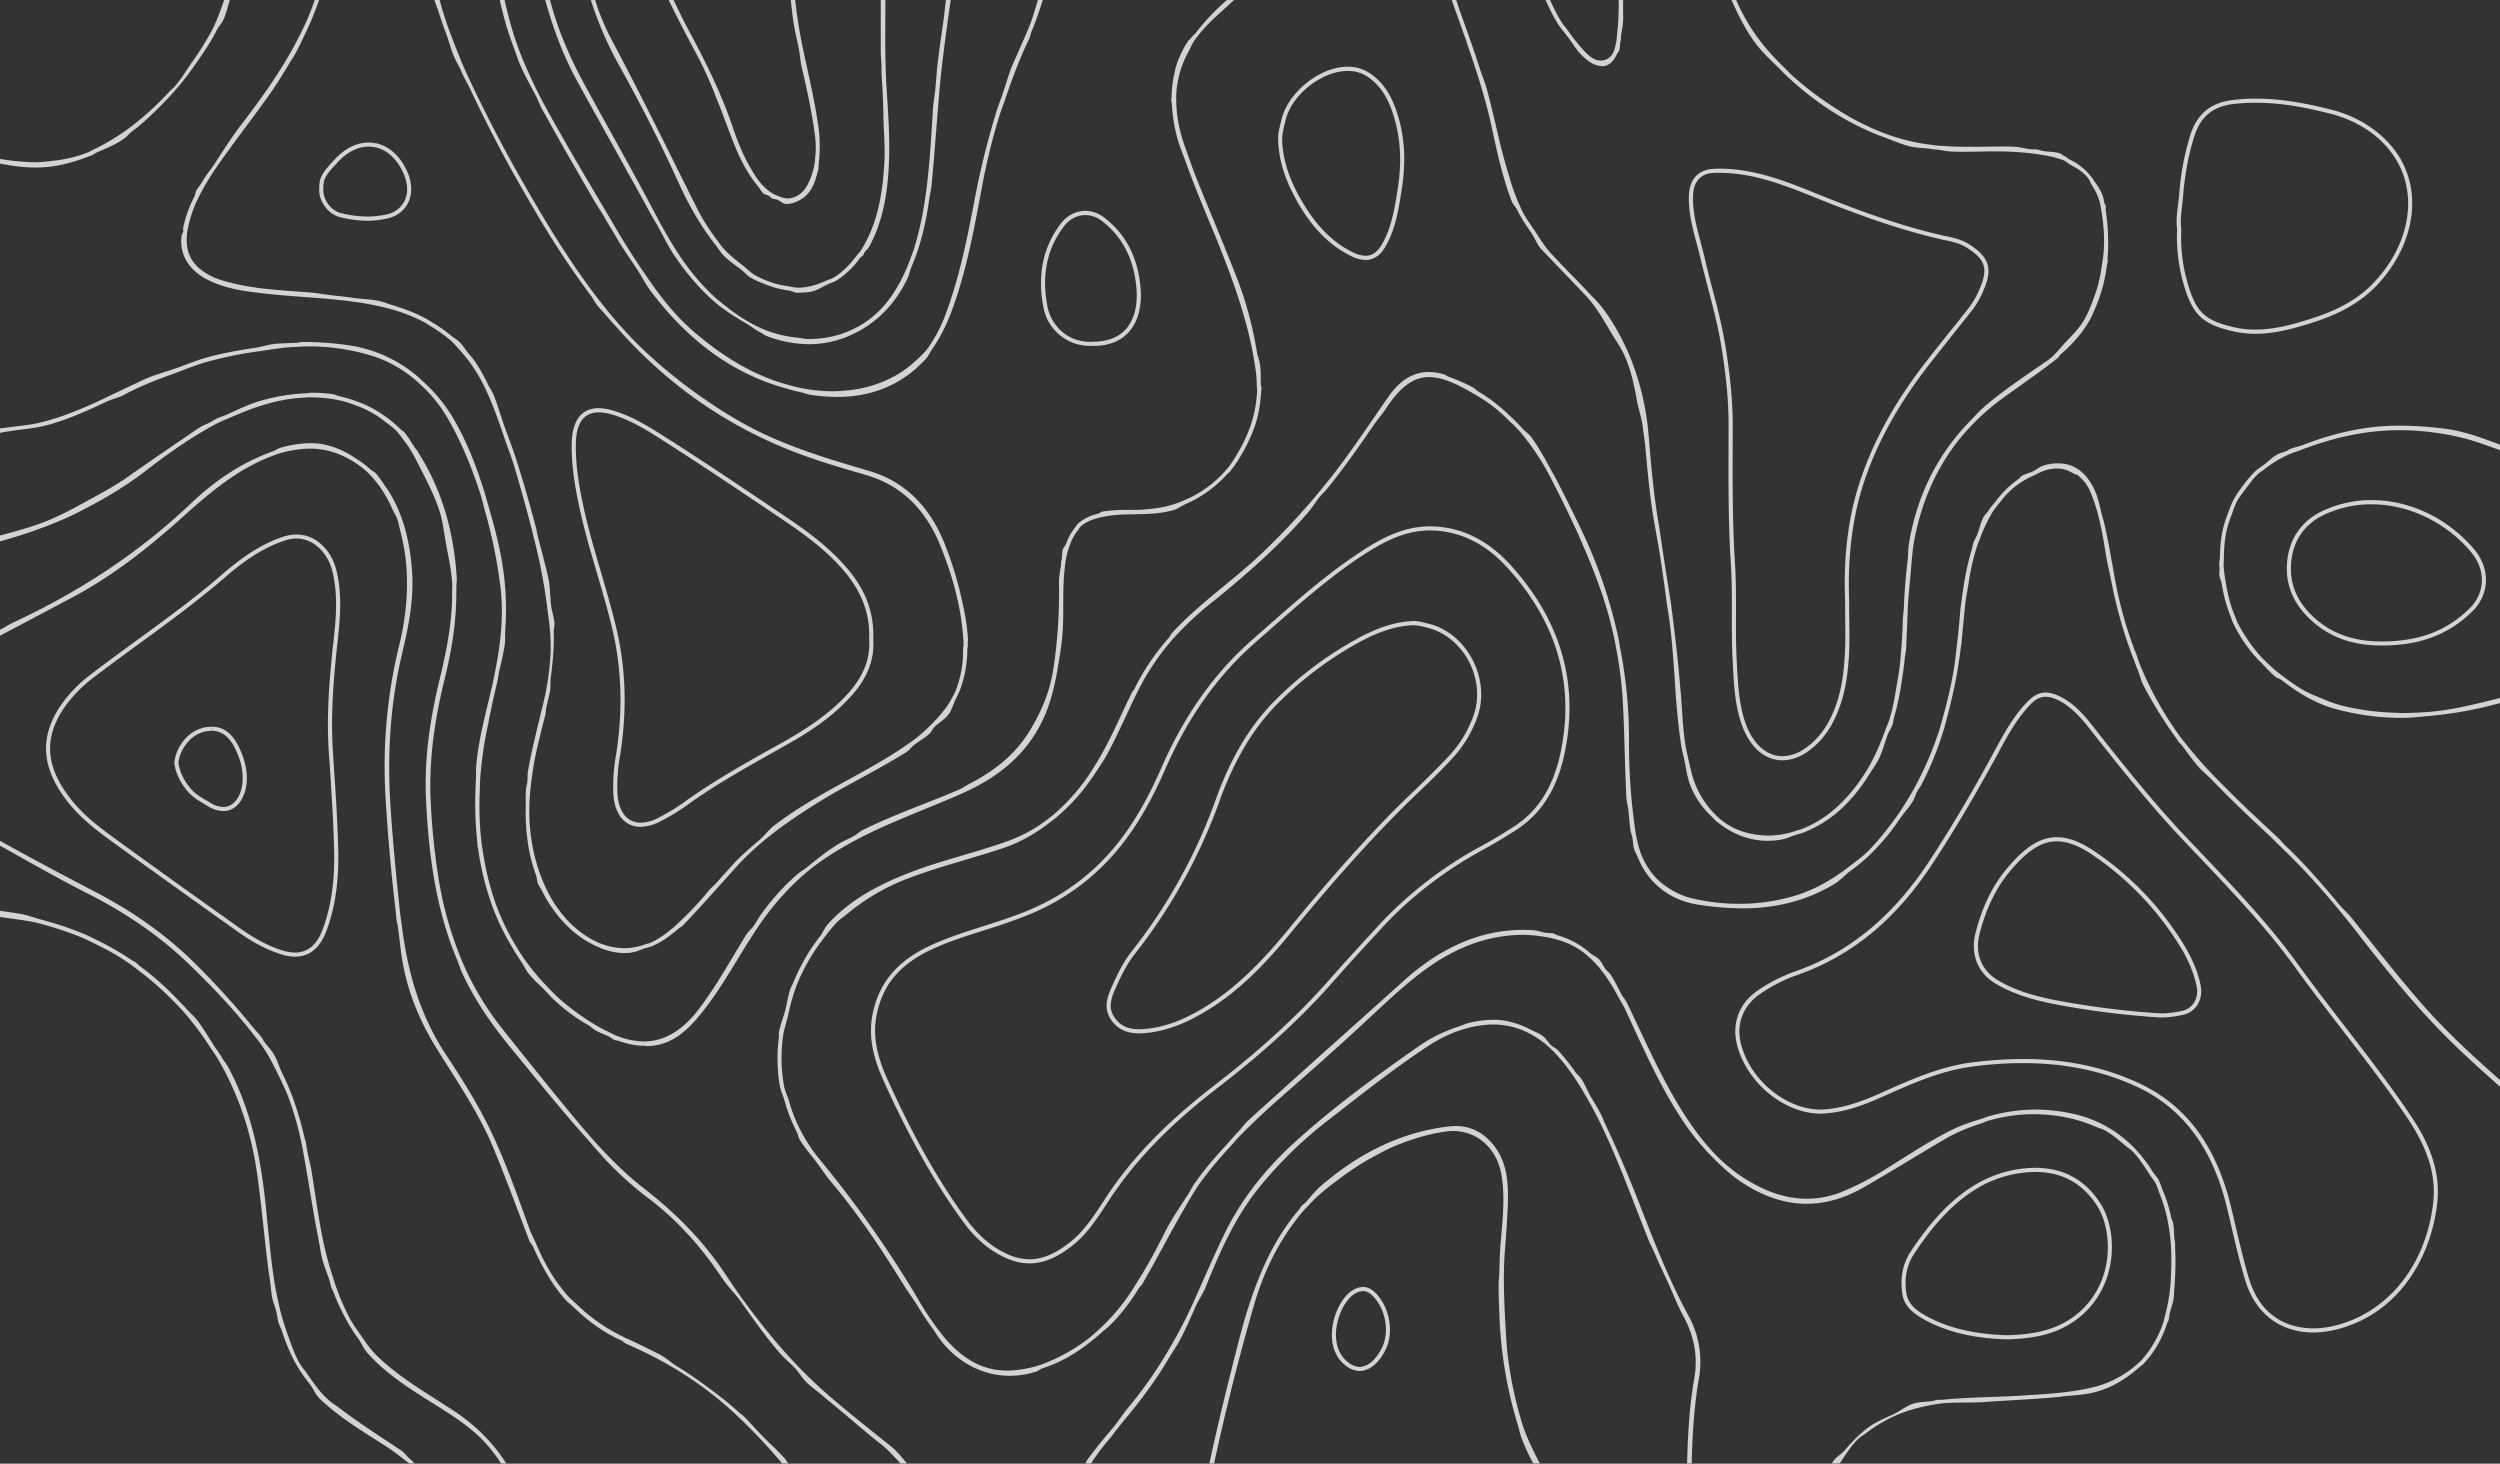 <svg xmlns="http://www.w3.org/2000/svg" width="1920" height="1124.086" viewBox="0 0 1920 1124.086"><rect x="0" y="0" width="1920" height="1124.086" fill="#333333" stroke="none"/><g transform="translate(27.734 6.919)" opacity="0.85"><path d="M433.042,491.273a74.962,74.962,0,0,0,17.16-2.135c45.47-11.15,72.119-51,77.812-95.6,3.479-26.412-6.722-48.949-20.56-69.351-27.044-40.092-58.043-76.705-86.353-115.848-27.361-37.878-60.257-70.142-91.651-103.75-20.639-22.379-39.776-46.1-58.675-69.984C261.523,22.977,252.9,10.166,239.223,3.207c-4.349-2.135-8.145-3.4-11.783-3.4-5.219,0-9.885,2.53-14.946,8.066C200.554,20.6,192.8,36.341,184.423,51.682c-15.1,27.519-31,54.484-48.237,80.5-25.542,37.957-57.885,66.5-99.954,81.371A123.142,123.142,0,0,0,5,229.606c-13.048,9.489-18.662,24.672-14.55,40.725,7.354,29.18,36.3,52.9,64.369,52.9,17.239-.553,33.134-6.563,48.712-13.6,21.825-9.727,43.73-19.453,67.374-22.537a288.258,288.258,0,0,1,39.381-2.689c30.129,0,59.783,5.219,88.171,18.583,36.771,17.476,57.489,49.582,67.69,90.148,4.745,19.137,8.619,38.353,14.392,57.41C389.154,479.491,410.347,491.273,433.042,491.273Zm-63.815-98.926c-11.466-45.311-34.161-75.519-69.351-92.2-27.2-12.731-56.54-18.9-89.595-18.9a308.572,308.572,0,0,0-39.855,2.689c-24.2,3.163-46.656,13.206-68.244,22.853-14.55,6.563-30.445,12.731-47.446,13.285-26.728,0-54.247-22.616-61.285-50.53-3.717-14.55,1.344-28.547,13.443-37.325a116.034,116.034,0,0,1,30.366-15.657c40.646-14.392,73.937-41.437,101.535-82.636C154.61,110.2,169.951,84.5,187.19,53.263l3.321-6.089c7.275-13.522,14.234-26.333,24.277-37.166,4.428-4.824,8.3-6.959,12.652-6.959,2.926,0,6.326.949,10.359,2.926,11.071,5.773,18.979,15.815,26.57,25.621l3.954,4.982c18.109,22.853,37.562,47.13,58.834,70.221,6.405,6.8,12.731,13.522,19.216,20.244,24.672,26.175,50.451,53.061,72.2,83.11,11.7,16.29,24.2,32.422,36.217,48.079,16.843,21.825,34.32,44.362,50.056,67.69,16.685,24.751,22.853,45.39,20.086,67.216-6.01,47.367-35.031,83.031-75.44,92.916a69.917,69.917,0,0,1-16.448,2.056c-14.234,0-39.46-4.982-49.5-38.432-3.717-12.573-6.722-25.463-9.727-37.878C372.39,405.316,370.808,398.832,369.227,392.347Z" transform="translate(1315.857 525.149)" fill="#eeeeef"/><path d="M398.832,85.1a542.03,542.03,0,0,1-50.372,53.931C326.95,158.882,302.911,175.251,282.9,197c-1.107,1.186-1.661,2.768-2.689,3.954a176.1,176.1,0,0,0-24.672,35.9l-1.424,2.926c-.633,1.186-1.661,2.135-2.293,3.4-9.806,20.086-18.425,40.962-30.6,59.466l-1.186,1.9a153.883,153.883,0,0,1-27.993,31.868l-.237.158a114.876,114.876,0,0,1-36.613,20.876c-24.751,8.778-50.214,14.471-74.728,24.04-22.853,8.936-44.6,20.244-61.68,38.906-2.847,3.084-4.112,6.88-6.642,10.122A135.735,135.735,0,0,0-1.063,450.836a157.482,157.482,0,0,0-7.592,16.132c-.474,1.265-1.265,2.293-1.661,3.558-1.977,5.614-2.372,10.517-3.8,15.815-1.5,6.168-4.112,11.7-5.061,18.188-.158,1.028.237,1.977.079,3a124.746,124.746,0,0,0,.633,37.246l.079.158c.712,4.033,2.609,7.75,3.716,11.7a122.17,122.17,0,0,0,9.015,23.17c1.107,2.056,1.344,4.428,2.531,6.484,3.558,5.852,7.987,10.834,12.02,16.132l.158.237.712.949c3.717,4.824,6.959,10.043,10.913,14.708,20.8,24.593,38.511,51.321,55.592,78.84,3.242,5.3,7.038,10.359,10.438,15.657,4.349,7.2,8.461,13.443,12.573,18.979,1.819,2.451,3.163,5.14,5.061,7.512,13.6,18.109,33.213,28.31,53.852,28.31a66.921,66.921,0,0,0,20.56-3.321c1.582-.554,2.689-1.74,4.191-2.293,12.652-4.033,24.909-10.675,37.166-20.4,3.242-2.451,6.247-5.14,9.252-7.829,1.74-1.582,3.559-2.847,5.3-4.507,9.015-8.619,16.211-18.583,22.774-29.021.633-1.107,1.661-1.74,2.372-2.847,10.834-18.583,20.639-37.878,31.473-56.54,4.191-7.117,8.224-14.55,12.89-21.114a282.419,282.419,0,0,1,22.7-27.44c2.53-2.768,4.9-5.694,7.512-8.382,9.568-9.806,19.611-19.295,29.97-28.389,23.012-20.244,46.023-40.409,68.481-61.364,18.188-16.844,36.059-34.24,57.094-46.972,20.007-11.941,40.883-18.267,62.946-18.267a110.672,110.672,0,0,1,15.183,1.423,77.054,77.054,0,0,1,10.992,2.451,58.781,58.781,0,0,1,16.053,7.117,61.42,61.42,0,0,1,7.2,5.456,82.149,82.149,0,0,1,10.992,11.783,139.824,139.824,0,0,1,11.941,18.9c1.74,3.242,3.8,6.405,5.377,9.647,13.443,28.863,26.1,58.122,43.493,84.534A195.025,195.025,0,0,0,697.982,599.9l.712.633c6.88,6.959,14.076,13.6,22.458,18.979,16.211,10.6,32.58,15.974,49.107,15.974,14,0,28.072-3.875,42.227-11.783,21.746-12.336,42.939-25.621,64.448-38.194,8.936-5.219,18.425-8.857,27.914-11.941,1.9-.633,3.638-1.581,5.535-2.056a125.476,125.476,0,0,1,32.975-4.824h.316q27.044,0,49.5,10.043c1.582.712,3.321,1.028,4.824,1.74,6.089,3.163,11.466,7.67,16.844,12.257,1.819,1.582,3.954,2.768,5.614,4.508,4.824,4.824,8.857,11.15,12.969,17.555,1.582,2.61,3.717,4.745,5.061,7.592,1.186,2.214,1.661,4.666,2.61,6.959a112.737,112.737,0,0,1,6.089,19.769,158.571,158.571,0,0,1,2.452,16.29l.316,3.954a206.745,206.745,0,0,1,.079,22.142c-.079,2.926-.237,5.773-.474,8.857a144.242,144.242,0,0,1-3.954,22.379c-.475,1.819-.791,3.717-1.344,5.377a70.506,70.506,0,0,1-5.219,12.415,77.669,77.669,0,0,1-6.405,10.517,80.6,80.6,0,0,1-5.061,6.326,76.717,76.717,0,0,1-10.6,8.857,77.93,77.93,0,0,1-26.175,12.02c-19.453,4.824-39.381,5.456-59.466,6.8-18.821,1.028-37.72,1.028-56.54,2.926-1.9.158-3.717,0-5.535.316-.712.079-1.186.554-1.9.633-4.745.712-9.647.554-14.392,1.819-6.484,1.819-11.071,6.168-16.923,8.778-6.089,2.689-12.178,5.377-17.476,9.015-7.2,5.061-13.364,11.545-19.295,18.425-2.689,3.084-6.405,4.824-8.778,8.382l-1.107,1.74h6.089c4.666-6.8,8.936-14.155,14.788-19.374,1.9-1.74,4.112-2.926,6.168-4.507a108.736,108.736,0,0,1,33.212-17.239,150.146,150.146,0,0,1,20.007-4.586c12.257-1.9,24.593-.791,36.85-1.582,19.374-1.5,38.827-2.135,58.2-4.033l2.689-.4c7.275-.791,14.629-1.028,21.825-2.609,13.68-3.084,25.146-9.885,35.11-18.583,1.423-1.265,3.084-2.293,4.428-3.638,8.382-8.62,14.55-19.453,18.5-31.868.237-.554.633-.791.791-1.344.554-1.819.633-3.954,1.028-5.773.949-4.033,2.531-7.512,3.005-11.783.316-2.609.316-5.3.553-7.908.237-2.451.316-5.061.474-7.592a223.431,223.431,0,0,0,.079-23.011c-.079-1.344.079-2.531,0-3.875-.158-1.423-.474-2.372-.633-3.717-.316-3.558-.158-7.038-.791-10.6-.316-2.056-1.265-3.638-1.74-5.615a101.612,101.612,0,0,0-6.089-19.611c-.949-2.372-1.661-4.9-2.768-7.117l-.4-1.265c-1.423-2.53-3.4-4.349-4.9-6.721-14-22.7-35.189-39.064-62.55-44.679a135.6,135.6,0,0,0-27.914-2.926,134.015,134.015,0,0,0-35.822,5.3c-1.581.4-3.084,1.186-4.666,1.661-7.829,2.451-15.578,4.824-23.17,8.619-19.453,9.727-37.562,22.063-56.066,33.371a219.716,219.716,0,0,1-26.886,13.6,71.839,71.839,0,0,1-28.468,5.931c-15.5,0-30.445-5.061-45.074-13.918-20.086-11.941-35.031-29.417-48-49.265-17.792-27.282-30.682-57.568-44.916-86.985-1.186-2.53-3.163-4.507-4.428-6.959-2.768-5.219-5.535-10.992-8.382-15.183-1.107-1.661-2.531-2.372-3.8-3.954-1.661-2.214-2.61-4.9-4.428-7.038-2.135-2.53-4.982-3.321-7.354-5.377a64.257,64.257,0,0,0-25.226-13.68c-1.107-.316-1.977-1.107-3.084-1.344-2.056-.4-4.033-.316-6.01-.554-3.242-.474-6.168-1.819-9.489-1.977-2.61-.158-5.061-.237-7.591-.237-35.348,0-65.555,15.42-92.284,39.539-39.539,35.585-79.394,70.932-118.853,106.754-3,2.768-5.219,6.168-8.066,9.015-2.768,2.847-5.3,6.01-7.987,8.936-8.619,9.41-17.081,18.82-24.356,29.338l-.87,1.028c-1.74,2.53-2.926,5.3-4.586,7.908-6.722,10.359-13.68,20.481-19.295,31.789a422.181,422.181,0,0,1-23.644,41.674A152.916,152.916,0,0,1,227,731.719c-2.768,2.53-5.615,5.061-8.461,7.354A137.5,137.5,0,0,1,181.211,759.4a89.564,89.564,0,0,1-23.249,4.191h-2.056c-19.3,0-34.636-9.885-47.367-24.751a219.109,219.109,0,0,1-21.351-31.156A858.921,858.921,0,0,0,11.51,600.608,127.27,127.27,0,0,1-2.645,578.783a114.879,114.879,0,0,1-8.54-21.746c-1.344-4.27-3.321-8.145-4.112-12.652A120.964,120.964,0,0,1-15.93,506.9c.712-5.377,2.609-10.675,3.875-16.053a157.99,157.99,0,0,1,6.405-22.774A144.947,144.947,0,0,1,2.97,450.124a139.12,139.12,0,0,1,11.387-17.318c3.875-4.982,7.592-10.2,12.178-14.55,1.9-1.819,4.033-3.084,6.089-4.824a164.64,164.64,0,0,1,47.921-27.993c24.2-9.173,49.186-15.183,73.463-23.407,14.313-4.982,26.412-12.494,37.483-21.351l1.977-1.5a153.757,153.757,0,0,0,29.575-33.292l.079-.079.158-.237c3.321-5.061,6.722-9.885,9.726-15.341,8.541-15.815,15.657-32.5,23.644-48.633a188.923,188.923,0,0,1,26.728-39.776,248.9,248.9,0,0,1,31.71-29.5c25.621-20.718,50.372-42.544,72.119-67.69,3.479-3.954,6.168-8.619,9.568-12.731,1.423-1.74,3.005-3,4.507-4.824,13.206-15.974,25.226-33.371,36.929-50.372,2.531-3.717,5.614-7.038,8.145-10.834C458.219,7.686,468.341.569,480.281.569a43.156,43.156,0,0,1,13.68,2.689c8.382,3,15.578,7.275,22.853,11.466A119.069,119.069,0,0,1,542.278,34.73a96.217,96.217,0,0,1,7.987,8.066,184.212,184.212,0,0,1,22.774,34.082c14.787,28.389,28.389,57.252,39.143,87.776A305.459,305.459,0,0,1,623.1,204.43c.237,1.186.4,2.451.633,3.558a322.376,322.376,0,0,1,5.14,39.222c1.423,25.147,1.582,50.372,2.847,75.519.158,3.8,1.265,7.433,1.661,11.229.475,4.824.791,9.964,1.5,14.55.316,2.135,1.028,3.638,1.423,5.615.633,2.926.474,6.01,1.344,8.857.633,2.135,1.74,3.717,2.53,5.694l.949,2.135a58.663,58.663,0,0,0,8.857,14.708l.633.712c9.173,10.517,21.351,17.239,36.217,19.532a223.827,223.827,0,0,0,33.845,2.847c24.672,0,48.791-5.219,71.486-19.137,4.112-2.61,7.2-6.247,11.071-9.173a146.117,146.117,0,0,0,15.1-12.415A181.041,181.041,0,0,0,833.6,351.04c2.768-3.479,5.456-7.275,8.145-11.15,3.242-4.745,7.2-8.857,10.2-13.918,1.344-2.293,1.9-4.824,3.084-7.117,1.028-1.819,2.214-3.242,3.242-5.061a241.611,241.611,0,0,0,16.211-39.222c1.9-5.614,3.242-11.466,4.745-17.16a373.406,373.406,0,0,0,9.331-48.87c.079-.87.4-1.582.474-2.372q1.186-13.878,2.609-27.756c.554-7.354,1.977-13.443,3.005-20.007a168.838,168.838,0,0,1,5.931-26.333c.791-2.61,1.819-5.061,2.768-7.591a121.188,121.188,0,0,1,9.568-20.165,75.77,75.77,0,0,1,6.01-7.829,60.681,60.681,0,0,1,15.974-15.1,64.052,64.052,0,0,1,9.173-4.982c3.875-1.819,7.591-3.954,11.783-4.824a32.686,32.686,0,0,1,7.117-.791c4.745,0,8.778,1.9,12.573,4.033.87.554,2.135.554,2.926,1.186a32.517,32.517,0,0,1,10.122,13.918c6.563,15.974,9.094,32.975,11.941,49.9.791,4.824,2.056,9.568,3,14.313l.237,1.5.237.791a344.644,344.644,0,0,0,17.081,60.257c1.107,2.768,1.977,5.615,3.163,8.3,1.74,4.112,2.609,8.461,4.665,12.494a328.2,328.2,0,0,0,25.305,40.725c.4.474.633,1.186,1.028,1.74,1.107,1.423,2.451,2.61,3.559,4.033,4.191,5.456,8.066,11.229,12.731,16.369,3.242,3.479,6.88,6.484,10.2,9.885,12.573,13.048,25.542,25.542,38.432,37.483l2.847,2.61c3.875,3.558,7.512,7.433,11.387,11.071l.87.949c20.956,19.928,39.855,42.069,57.964,65.16,22.379,28.863,45.469,57.489,71.328,82.952,12.257,12.1,25.226,23.644,38.115,35.11v-5.14c-21.825-19.216-43.255-38.985-62.471-61.285-17.634-20.4-34.161-41.674-51.163-62.787-3.084-3.875-6.8-7.038-9.964-10.834-14.708-17.713-28.547-33.292-42.385-46.26v-.079c-1.265-1.186-2.293-2.609-3.479-3.8-7.829-7.275-15.578-14.629-23.407-21.9-7.2-6.8-14.155-13.759-21.114-20.8a332.989,332.989,0,0,1-28.942-32.5c-.87-1.107-1.74-2.056-2.531-3.163a264.853,264.853,0,0,1-30.366-53.931c-1.344-3.163-2.372-6.484-3.559-9.727a304.21,304.21,0,0,1-16.369-58.043l-.158-.712c-2.451-13.759-4.824-27.6-7.908-41.2-.4-2.056-1.107-3.954-1.661-6.01-1.5-5.852-2.53-11.783-4.745-17.4-5.852-14.946-15.974-23.17-29.18-23.17a36.291,36.291,0,0,0-10.834,1.582c-3.4,1.028-5.773,3.4-8.936,4.824-2.689,1.186-5.219,1.582-8.145,3.321-1.028.554-1.423,1.74-2.452,2.372A74.682,74.682,0,0,0,915.84,95.383c-2.056,2.768-4.428,5.061-6.168,7.987-1.028,1.819-2.689,2.847-3.717,4.824-2.135,4.349-3.084,9.015-4.824,13.443-.791,2.056-2.135,4.112-2.847,6.168-.633,1.819-.791,3.717-1.344,5.456a191.625,191.625,0,0,0-5.219,22.142c-1.107,6.247-2.056,12.415-2.768,18.662-.158,1.74-.633,3.4-.712,5.061-.791,10.438-1.819,20.718-3.084,31-1.581,16.29-4.982,31.947-9.094,47.288-1.5,5.615-3,11.229-4.824,16.844a268.961,268.961,0,0,1-18.979,43.176c-3.4,6.01-7.038,11.783-10.755,17.4-3.242,4.824-6.642,9.331-10.122,13.68a168.508,168.508,0,0,1-13.838,15.974c-4.27,4.27-9.094,7.671-13.76,11.308-13.443,10.517-28.231,19.295-46.1,24.119a151.34,151.34,0,0,1-39.381,5.219,160.324,160.324,0,0,1-33.924-3.717,57.723,57.723,0,0,1-22.063-9.647,45.941,45.941,0,0,1-7.117-5.852,56.609,56.609,0,0,1-12.89-21.114,94.63,94.63,0,0,1-2.926-11.545c-.87-4.112-1.265-7.908-1.819-11.941a458.608,458.608,0,0,1-3.8-61.443,359.606,359.606,0,0,0-6.722-70.7c-.4-1.977-.553-3.875-.949-5.852a371.9,371.9,0,0,0-27.6-82.636c-7.2-15.1-14.55-30.128-22.379-44.916l-.237-.474-.474-.633c-5.061-9.41-10.122-18.741-16.29-27.44-2.214-3.163-5.3-4.9-7.75-7.75a117.39,117.39,0,0,0-9.41-9.41A127.273,127.273,0,0,0,518,11.64c-1.423-.791-2.531-2.293-4.033-3.084a142.88,142.88,0,0,0-18.5-8.145c-1.186-.474-2.135-1.344-3.4-1.74a40.725,40.725,0,0,0-12.178-1.977c-11.783,0-21.9,6.247-30.761,18.82C432.6,39,417.02,63.2,398.832,85.1Z" transform="translate(589.579 282.094)" fill="#eeeeef"/><path d="M85.33,12.836C73.943,4.929,64.137,1.212,55.122,1.212c-13.759,0-25.7,8.857-38.985,24.909-11.545,14-18.979,31-23.486,49.028C-11.382,91.518-5.214,105.99,8.7,113.976c16.843,9.885,35.189,13.839,53.614,17.081a656.249,656.249,0,0,0,71.012,8.54c.791.079,1.74.079,2.53.079a77.587,77.587,0,0,0,15.42-1.9c10.359-1.74,16.527-11.545,14.392-22.458-2.61-13.68-8.936-25.542-16.211-36.771A232.952,232.952,0,0,0,85.33,12.836Zm74.886,115.928a14.491,14.491,0,0,1-9.41,5.931,79.325,79.325,0,0,1-14.946,1.819l-2.293-.079a658.324,658.324,0,0,1-70.616-8.461c-17.476-3.084-35.98-6.88-52.666-16.685C-2.525,103.855-7.9,90.649-4.265,75.94.559,56.724,8.308,40.593,18.588,28.1,32.348,11.492,43.34,4.375,55.122,4.375c8.3,0,17.634,3.558,28.468,11.071A230.334,230.334,0,0,1,146.773,80.21c8.7,13.206,13.522,24.277,15.815,35.743A16.614,16.614,0,0,1,160.216,128.764Z" transform="translate(1496.716 634.848)" fill="#eeeeef"/><path d="M13.875,132.788c3.084,19.137,5.219,38.194,5.3,57.568,0,35.9-.554,71.881,1.74,107.783,1.582,25.147,0,49.977,1.423,74.886.87,16.764,1.423,34,7.433,49.977,6.642,17.476,18.188,26.1,30.761,26.1,6.247,0,12.731-2.135,19.137-6.484A62.264,62.264,0,0,0,99.832,418.89c8.461-16.527,10.992-34.478,11.941-52.745.474-11.387,0-22.7,0-39.46-1.028-26.333.87-57.806,10.438-88.25,11.308-35.585,30.049-66.583,52.428-95.13,10.6-13.443,21.114-26.728,31.71-40.013A65.292,65.292,0,0,0,215.285,87.4C221.849,71.74,219.793,62.8,203.5,52.525c-5.535-3.4-12.178-4.982-18.5-6.168-34.161-7.671-66.9-19.769-99.4-32.9C61.875,3.813,38.073-5.281,12.214-5.281a41.43,41.43,0,0,0-4.428.158c-11.7.474-18.5,7.75-19.058,20.086-.712,17,5.061,32.422,8.778,48.316C3.041,86.528,10.158,109.223,13.875,132.788ZM7.944-2.039h4.27c24.356,0,46.181,7.908,72.2,18.425,29.18,11.783,63.974,24.988,99.875,33.054,5.773,1.028,12.336,2.61,17.476,5.773,14.55,9.094,16.843,15.974,10.6,30.919a63.557,63.557,0,0,1-8.54,15.262l-2.926,3.8c-9.568,12.02-19.216,23.881-28.784,36.138-25.226,32.185-42.544,63.578-52.9,96.237-8.382,26.333-11.941,56.3-10.517,89.12,0,5.694,0,10.755.079,15.578.079,9.094.158,16.369-.237,23.723-.791,15.816-2.689,34.241-11.466,51.479-4.9,9.568-11.387,17.239-19.295,22.537a30.455,30.455,0,0,1-17.239,5.931c-11.782,0-21.984-8.7-27.835-23.961-5.456-14.55-6.247-30.287-7.117-45.707l-.158-3.4c-.633-11.862-.633-23.96-.553-35.743,0-12.811.079-26.1-.791-39.222-1.9-30.049-1.9-60.652-1.74-90.385v-17.16c-.079-17.318-1.819-35.743-5.377-58.043C14.428,116.419,10.475,100.92,6.442,85.9,4.386,78.146,2.409,70.4.669,62.567c-.87-3.717-1.977-7.512-2.926-11.308C-5.5,39.081-8.583,27.615-8.109,15.121-7.792,7.53-4.708-1.485,7.944-2.039Z" transform="translate(1280.645 127.891)" fill="#eeeeef"/><path d="M-3.788,10.478c2.372,3.875,5.535,7.433,8.3,11.15,3.321,4.27,6.01,9.015,9.726,12.969a43.168,43.168,0,0,0,7.433,6.326,18.17,18.17,0,0,0,9.252,3c4.824,0,8.382-3.479,10.992-8.857L42,34.992c.633-1.344,1.581-2.135,2.056-3.8.474-1.74.316-3.638.633-5.377h0l.4-1.9c.237-1.028,0-2.056.158-3.084.712-4.9,1.819-9.647,1.661-14.788-.079-4.349,0-8.7,0-12.969H43.421a182.934,182.934,0,0,1-1.107,25.463c-.237,2.056-.316,4.191-.633,6.168C40.5,30.485,39.546,36.732,33.3,38.946a11.109,11.109,0,0,1-3.717.633c-5.219,0-9.252-3.8-12.811-7.591a153.618,153.618,0,0,1-12.336-15.5c-1.5-2.056-3.321-4.033-4.666-6.168A142.345,142.345,0,0,1-9.245-6.919h-3.479l.791,1.661A155.561,155.561,0,0,0-3.788,10.478Z" transform="translate(1171.942 0)" fill="#eeeeef"/><path d="M.757,34.122C6.925,52.31,12.7,70.656,16.81,89.556c4.191,19.453,8.382,39.064,15.5,57.806,1.107,2.847,3.4,4.824,4.666,7.591,2.926,6.01,6.8,11.545,10.517,17,2.768,3.954,4.349,8.857,7.592,12.415,1.661,1.819,3.4,3.479,5.061,5.3h0l.474.474c8.936,9.41,18.03,18.741,26.965,28.152l1.186,1.265c8.54,8.778,14.155,19.295,20.323,29.5,3.638,6.168,7.908,11.862,10.675,18.662,4.507,10.6,6.959,22.221,9.015,34,1.423,6.722,3.558,12.811,4.428,20.086.4,4.349,1.265,8.619,1.74,13.048v.237c1.9,20.639,3.717,42.069,7.591,62.788,3.638,19.216,6.484,39.064,9.094,59.15,4.112,23.8,5.3,48,6.959,72.039.949,12.257,2.214,24.514,4.033,36.692.554,3.558,1.582,7.117,2.372,10.834,1.186,5.615,1.9,11.308,3.638,16.843,3.638,11.229,10.359,20.323,18.346,27.756.633.633,1.186,1.344,1.9,1.977,11.229,9.648,25.147,15.657,40.092,15.657a63.253,63.253,0,0,0,10.122-.87c4.191-.712,7.671-2.451,11.545-3.717,2.056-.633,4.191-1.107,6.247-1.9,20.086-7.908,35.427-22.221,47.763-40.8L306,589.4c2.768-4.27,5.615-8.382,8.145-12.969,3.242-6.168,4.666-12.811,7.117-19.216,1.107-2.847,2.689-4.824,3.717-7.75.554-1.661.554-3.4,1.028-5.14a195.757,195.757,0,0,0,5.852-27.2c.87-5.852,1.819-11.387,2.293-17.081.237-2.847.949-5.615,1.186-8.54.474-9.964.87-20.007,1.265-30.049.316-9.252,1.423-18.9,2.293-28.626.791-8.778,1.265-17.555,3-26.333,6.722-34,20.876-62.392,42.623-85.562l1.186-1.186a170.084,170.084,0,0,1,23.565-20.639c14.076-10.28,28.547-20.007,42.306-30.919,1.107-.87,1.5-2.135,2.609-3.084,9.489-8.145,17.081-17.081,22.379-26.57,1.423-2.53,2.451-5.3,3.638-7.908a116.444,116.444,0,0,0,9.41-34.478c.079-.87.554-1.423.633-2.293,0-.87-.158-1.661-.158-2.53a161.363,161.363,0,0,0-1.344-35.98c-.237-1.423.079-2.847-.158-4.27-.158-.87-.791-1.344-1.028-2.135L487,145.78c-1.265-5.535-4.428-9.727-7.354-14a46.978,46.978,0,0,0-18.5-16.132c-1.5-.712-2.768-2.135-4.27-2.689-1.265-.474-1.977-1.661-3.242-2.056-4.112-1.344-8.54-1.107-12.732-1.819-1.5-.237-3.084-.949-4.586-1.107-1.977-.316-3.479-.158-5.377-.316-4.428-.4-8.54-1.819-13.048-1.9-2.768-.158-5.535-.158-8.3-.158-8.54,0-17,.237-25.463.237-8.619,0-17.081-.316-25.621-1.028-1.186-.158-2.293-.316-3.479-.474a150.986,150.986,0,0,1-37.641-9.41l-1.9-.712A203.293,203.293,0,0,1,279.11,74.926a247.622,247.622,0,0,1-32.026-24.593c-1.423-1.344-2.768-2.847-4.191-4.27-9.331-8.936-18.109-18.5-25.463-29.733A161.05,161.05,0,0,1,207.386-1.3c-.87-1.819-1.74-3.717-2.53-5.614h-3.638l.475.87c.633,1.582,1.344,3.242,2.135,4.824,5.456,11.7,11.624,23.012,20.086,32.738,4.586,5.14,9.489,9.647,14.234,14.392,1.661,1.661,3.242,3.4,5.061,5.061,21.351,20.165,45.232,35.9,72.119,46.418,1.5.554,3,1.028,4.428,1.582,5.773,2.135,11.308,4.586,17.4,6.247,5.773,1.5,11.7,1.5,17.555,2.214l1.5.4,2.135.079c4.112.4,8.224,1.5,12.494,1.582,2.451.079,4.824.158,7.354.158,9.015,0,17.951-.316,26.965-.316a248.82,248.82,0,0,1,25.542,1.423c3.4.4,6.8.87,9.806,1.423a79.812,79.812,0,0,1,15.262,3.8c2.293.87,3.8,2.53,5.773,3.638,4.824,2.689,9.648,5.219,13.522,10.2,1.107,1.423,1.582,3.242,2.53,4.745,2.768,4.428,5.377,8.936,6.643,14.55A154.515,154.515,0,0,1,487.4,177.49c0,1.74-.079,3.559-.158,5.3-.079,6.089-1.265,12.02-2.135,17.951a107.6,107.6,0,0,1-5.931,22.063,105.583,105.583,0,0,1-7.512,16.764c-3.638,5.773-8.54,10.913-13.522,15.974-4.587,4.824-8.224,10.122-14.076,14.313-15.815,10.913-31.789,21.43-46.656,33.845-5.219,4.349-9.568,9.252-14.155,14l-.949.949c-23.565,25.068-38.669,55.512-44.758,91.73-.791,4.349-.554,8.778-1.028,13.127-1.5,12.178-2.451,24.356-2.926,36.455-.158,3.163-.712,6.326-.791,9.489-.237,10.043-.949,20.086-1.819,30.049-.633,7.275-1.819,13.759-2.926,20.323-1.423,8.619-2.847,17.239-5.535,25.7-.949,3-2.214,5.694-3.321,8.62-3.954,10.834-8.382,21.272-14.155,30.682l-2.451,3.8c-7.275,11.071-15.816,21.114-26.57,29.417a87.437,87.437,0,0,1-20.876,11.782c-1.186.4-2.372.633-3.558,1.028a65.5,65.5,0,0,1-21.43,3.954,70.516,70.516,0,0,1-15.025-1.661,52.822,52.822,0,0,1-24.83-12.969c-.712-.633-1.265-1.344-1.9-1.9a69.724,69.724,0,0,1-15.262-23.644c-2.056-5.061-3.084-10.359-4.349-15.578-.949-4.428-2.135-8.857-2.847-13.285-1.028-6.722-1.819-13.364-2.214-20.165-1.819-29.259-4.9-58.359-8.778-87.381l-.158-1.661c-3.084-18.82-6.247-39.3-9.252-60.1-4.191-23.091-6.01-46.656-8.066-70.3a204.866,204.866,0,0,0-15.1-61.364c-.87-1.9-1.661-3.717-2.53-5.535-5.456-11.466-11.783-22.616-20.244-32.817-2.61-3.084-5.615-5.852-8.3-8.778l-.316-.4c-3.8-4.033-7.67-7.987-11.545-12.02-5.773-5.773-11.387-11.783-17-17.713-5.14-5.615-8.778-12.02-12.89-18.109-3.558-5.14-7.2-10.28-9.806-15.974a149.369,149.369,0,0,1-8.778-23.328c-3.242-10.755-6.326-21.43-8.7-32.264C19.34,85.6,16.573,73.345,13.251,61.246c-1.5-5.377-3.717-10.438-5.377-15.736C3.288,31.2-1.694,17.2-6.676,3.44-7.941.04-8.969-3.519-10.235-6.919h-3.4c3.4,9.647,6.88,19.216,10.28,28.863C-1.932,25.977-.666,30.089.757,34.122Z" transform="translate(1100.814 0)" fill="#eeeeef"/><path d="M-6.225,93.993a131.729,131.729,0,0,0,4.349,40.171c7.117,25.937,14.708,33.213,39.618,38.748a75.164,75.164,0,0,0,16.132,1.74c14.313,0,28.389-3.717,42.227-8.066,19.374-6.01,37.957-14.788,52.112-30.287C180,101.98,186.566,50.342,146.553,19.107A91.459,91.459,0,0,0,112.391,2.579c-19.058-4.9-38.273-8.54-57.885-8.54A147.01,147.01,0,0,0,36-4.854C19.792-2.64,9.433,5.189,3.976,21.8A205.946,205.946,0,0,0-4.643,67.66C-5.434,76.833-7.411,86.006-6.225,93.993Zm3.875-18.03c.316-2.61.633-5.377.791-8.066C-.057,50.817,2.79,36.108,7.06,22.823,11.884,7.8,20.978.365,36.4-1.77A151.6,151.6,0,0,1,54.507-2.8c21.272,0,41.674,4.507,57.173,8.461a90.281,90.281,0,0,1,33.054,15.895c15.578,12.336,24.672,28.705,26.254,47.288,1.819,22.379-7.354,46.181-25.068,65.318-11.941,13.127-28.072,22.379-50.689,29.338-15.262,4.824-28.152,7.908-41.357,7.908a69.86,69.86,0,0,1-15.42-1.582C14.573,164.451,7.93,158.046,1.209,133.373A125.07,125.07,0,0,1-2.983,94.151C-3.852,88.22-3.141,82.289-2.35,75.963Z" transform="translate(1650.504 74.798)" fill="#eeeeef"/><path d="M209.47,11.765c-12.89-4.745-25.7-9.647-39.3-11.783a273.477,273.477,0,0,0-38.274-2.768c-25.226,0-49.819,5.535-73.779,14.867-3.4,1.265-6.88,1.819-10.28,3.242-.791.316-1.344.949-2.135,1.265-2.214,1.028-4.586,1.344-6.8,2.53-3.954,1.977-6.88,5.14-10.28,7.75-2.372,1.74-4.745,3.321-6.88,5.14a79.971,79.971,0,0,0-9.252,10.755,78.549,78.549,0,0,0-8.066,12.1A75.168,75.168,0,0,0,.785,63.956,87.987,87.987,0,0,0-3.96,79.614,109.426,109.426,0,0,0-5.621,97.406c0,2.372-.633,4.27-.554,6.722,0,.791.237,1.5.316,2.372.079,1.819-.4,3.638-.237,5.535.237,2.372,1.5,4.428,1.9,6.722a113.76,113.76,0,0,0,6.8,25.068c.633,1.423.949,2.847,1.582,4.27a111.156,111.156,0,0,0,18.5,27.756c1.186,1.423,2.53,2.451,3.8,3.8,3.4,3.479,6.484,7.117,10.438,10.359,1.423,1.107,3.163,1.423,4.586,2.451C54,202.184,67.368,210.329,81.6,214.362a191.462,191.462,0,0,0,52.982,7.275c6.88,0,13.839-.87,20.718-1.5h.712l.237-.079a304.707,304.707,0,0,0,43.255-7.2c3.321-.87,6.643-1.661,9.964-2.531v-3.954c-17.713,4.349-35.506,9.094-53.694,10.6-7.512.554-14.946.949-22.379.949-1.344,0-2.689-.158-4.033-.237a188.961,188.961,0,0,1-42.544-5.773,133.69,133.69,0,0,1-17.476-6.563A94.391,94.391,0,0,1,58.906,200.6a124.275,124.275,0,0,1-11.229-7.354c-6.484-4.666-12.89-9.489-18.583-15.42-.791-.791-1.74-1.582-2.53-2.451a124.29,124.29,0,0,1-19.058-27.6c-.554-1.186-.87-2.53-1.344-3.8C2.6,136.154.626,127.693-.876,119.073a126.449,126.449,0,0,1-1.9-13.522c-.079-2.451.237-4.824.237-7.2a107.468,107.468,0,0,1,1.582-18.5A88.991,88.991,0,0,1,3.71,64.905a78.953,78.953,0,0,1,3.4-8.857c1.977-3.954,4.824-7.2,7.354-10.755C17.391,41.577,20,37.624,23.717,34.3c1.5-1.423,3.4-2.451,4.982-3.717A92.144,92.144,0,0,1,47.2,19.357c3.321-1.5,6.88-2.451,10.2-3.8C81.918,6.23,106.748.694,132.211.694a205.3,205.3,0,0,1,52.507,6.959l2.61.791c7.512,2.214,14.787,4.982,22.142,7.591Z" transform="translate(1682.796 322.772)" fill="#eeeeef"/><path d="M408.8,145.562c-8.3-21.351-17.16-42.386-26.965-62.946-.87-1.9-1.5-3.875-2.451-5.773-2.926-5.931-5.852-10.359-8.777-15.42-2.452-4.349-4.191-9.015-6.959-13.206-1.186-1.9-3.084-3.084-4.349-4.9A170.905,170.905,0,0,0,346.01,26.629c-1.74-1.819-3.717-2.451-5.456-4.033-2.293-2.135-3.717-5.061-6.247-6.959-3.4-2.53-6.959-3.8-10.517-5.535l-1.9-1.028c-8.145-3.638-16.448-6.089-25.226-6.089a86.337,86.337,0,0,0-18.9,2.293c-3,.712-5.694,2.056-8.54,3l-1.5.474a117.188,117.188,0,0,0-29.575,15.025c-32.5,22.774-64.923,46.26-94.577,73.3-22.063,20.086-40.962,43.334-54.484,71.407-7.908,16.448-15.1,33.213-22.537,49.74A352.524,352.524,0,0,1,48.283,253.9a329.06,329.06,0,0,1-34,48.712c-3.717,4.666-6.643,9.489-10.6,14.076-6.88,8.224-13.839,16.369-20.007,25.226-.474.633-.474,1.344-.87,1.977h4.27a181.711,181.711,0,0,1,15.736-20.8c1.344-1.581,2.372-3.321,3.638-4.9,2.214-2.53,4.507-5.773,6.563-8.145A381.058,381.058,0,0,0,39.9,274.221c2.768-4.112,5.219-8.461,7.829-12.652,2.293-3.875,5.061-7.671,7.117-11.545,4.824-8.778,8.7-18.03,12.811-27.2,2.372-5.14,5.615-9.647,7.75-14.946,10.675-26.886,22.616-53.456,40.8-75.993a318.012,318.012,0,0,1,53.852-52.349C195.288,60,220.039,40.151,246.688,22.754a107.185,107.185,0,0,1,21.9-10.992l.791-.237A85.008,85.008,0,0,1,292.949,6.7c1.028-.079,2.056-.079,3.084-.079a59.162,59.162,0,0,1,25.226,5.615l1.344.633a73.822,73.822,0,0,1,21.114,15.895c9.489,9.964,17,21.588,23.881,33.529,3.8,6.643,7.433,13.285,10.755,20.165,14,28.784,24.751,59.15,36.692,88.962,1.819,4.587,4.191,8.778,6.089,13.364,2.847,6.88,6.168,13.522,9.331,20.4,3.717,8.145,6.88,16.685,11.15,24.514,8.382,15.183,11.941,31.156,8.857,48.712-3.8,21.588-4.982,43.572-5.535,65.476h3.559c.474-21.746,1.74-43.493,5.456-65a73.418,73.418,0,0,0-8.461-49.582C431.018,202.576,419.868,174.029,408.8,145.562Z" transform="translate(823.014 773.279)" fill="#eeeeef"/><path d="M24.653,5.055C7.414,12.172-3.973,26.248-5.4,46.729c-1.265,18.82,6.959,33.608,20.56,45.232C30.346,105.009,48.139,109.6,67.117,109.6h2.056c25.621-.316,48.474-7.038,68.007-26.412,12.652-12.494,14.155-31.789,1.344-47.288C117.964,11.539,88.626-2.062,59.6-2.062A88.018,88.018,0,0,0,24.653,5.055ZM134.966,80.969C117.727,98.05,96.85,106.116,69.173,106.511H67.117c-20.323,0-36.692-5.535-49.977-16.843C2.985,77.411-3.341,63.414-2.234,46.887-.969,28.541,8.758,15.1,25.839,7.981A84.485,84.485,0,0,1,59.6,1.18c28.468,0,57.173,13.759,76.468,36.771C147.46,51.711,146.985,68.95,134.966,80.969Z" transform="translate(1734.052 379.222)" fill="#eeeeef"/><path d="M197.994,13.981a34.815,34.815,0,0,0-24.751-9.964,44.542,44.542,0,0,0-4.586.237C131.174,8.445,98.515,25.131,69.415,50.277c-4.349,3.717-7.591,8.224-11.387,12.336-.949,1.028-2.214,1.582-3.163,2.689-.712.791-1.107,1.9-1.819,2.689A171.334,171.334,0,0,0,32.09,99.068l-.475.712c-10.992,21.43-18.741,44.837-24.988,69.193-7.987,31.315-15.816,62.708-22.616,94.339h3.638Q.934,201.75,18.331,141.533a218.5,218.5,0,0,1,15.5-39.064l.712-1.265A183.554,183.554,0,0,1,55.26,70.284c1.74-1.977,3.558-3.875,5.377-5.773,7.354-7.987,15.816-14.55,24.514-20.876A194.654,194.654,0,0,1,106.5,29.559c6.563-3.558,13.127-7.354,20.007-10.2,12.969-5.3,26.175-9.489,40.013-11.229a43.209,43.209,0,0,1,4.428-.316c18.979,0,34.32,13.522,37.562,34.557,2.768,17.239.633,34.4-.791,51.479-.633,7.987-.791,15.895-1.028,23.8-.158,2.53-.4,5.061-.554,7.591,0,.791.079,1.423.079,2.214-.079,7.512.316,14.946.633,22.379.158,2.926.158,5.931.4,8.778a327.114,327.114,0,0,0,13.76,75.2l.237.87c.791,2.61,1.265,5.219,2.135,7.829a149.738,149.738,0,0,0,9.489,20.8h5.061c-4.9-9.41-9.647-18.9-13.048-28.863a307.088,307.088,0,0,1-11.545-52.824c-1.344-10.043-1.5-20.086-2.214-30.049-.791-16.369-1.423-32.817-.237-50.451.87-10.834,1.661-21.667,2.214-32.58C213.889,48.775,213.889,29.164,197.994,13.981Z" transform="translate(917.019 853.855)" fill="#eeeeef"/><path d="M25.753,55.082c7.671-13.68,4.033-33.608-6.722-44.6-3.242-3.321-6.484-4.9-9.885-4.9A15.613,15.613,0,0,0,1.4,7.952C-12.679,16.1-23.75,50.733-4.455,65.758A18.625,18.625,0,0,0,6.932,70.186C16.105,69.316,21.8,62.437,25.753,55.082ZM-2.478,63.307c-8.857-6.88-9.489-17.792-9.094-23.644.791-12.02,7.275-24.751,14.55-29.021a13.062,13.062,0,0,1,6.168-1.9c2.531,0,5.14,1.265,7.592,3.875,10.28,10.517,13.048,28.863,6.247,40.962C18.32,62.12,13.18,66.391,6.616,67.023A15.809,15.809,0,0,1-2.478,63.307Z" transform="translate(1009.946 975.89)" fill="#eeeeef"/><path d="M112.075,54.558C133.5,35.184,155.488,16.6,182.691,6.716l.474-.237a86.971,86.971,0,0,1,27.282-4.9c13.048,0,24.672,4.27,35.031,11.15a66.384,66.384,0,0,1,8.54,6.563,70.171,70.171,0,0,1,7.908,8.778,92.418,92.418,0,0,1,11.387,19.374c1.344,3.084,3.163,5.535,4.27,8.857.791,2.372,1.107,4.745,1.74,7.038a157.544,157.544,0,0,1,4.9,27.2c1.74,20.244-.237,40.409-5.061,60.732A392.09,392.09,0,0,0,268.253,267.2q2.491,43.888,7.671,87.46c.316,2.926.633,6.326.87,9.094.237,1.582.791,2.847.949,4.349,1.423,9.964,2.214,20.086,4.112,29.97,4.428,23.407,13.68,44.916,26.1,64.764,15.341,24.672,31.789,48.474,43.176,75.677,9.727,23.565,18.583,47.526,27.6,71.249.712,1.9,2.135,2.926,2.926,4.745,6.88,15.578,14.867,29.5,24.83,40.646,2.135,2.372,4.745,4.191,6.959,6.405,10.6,10.2,22.3,18.82,36.138,24.988,1.423.712,2.293,1.977,3.8,2.61,32.184,13.918,61.443,32.343,87.46,57.489A442.7,442.7,0,0,1,573.1,781.121h4.666c-1.028-1.186-1.661-2.61-2.689-3.8-5.773-6.642-12.257-12.178-18.267-18.425-4.587-4.824-9.094-10.043-13.76-14.55-.87-.791-1.9-1.423-2.847-2.214-8.461-7.908-17.713-14.788-26.965-21.588-6.643-4.9-13.522-9.648-20.718-14-4.982-3-9.173-7.117-14.392-9.727-8.778-4.349-17.4-8.7-26.412-12.652l-.87-.553a131.907,131.907,0,0,1-34.952-24.2c-2.451-2.451-5.219-4.587-7.591-7.2-9.806-11.071-17.634-24.2-23.8-38.906-1.9-4.349-4.191-8.461-5.852-13.127-7.67-21.351-15.262-42.781-24.356-63.42-10.834-24.988-24.909-47.684-39.618-69.9-19.848-30.049-29.5-63.578-33.845-99.4-.474-3.242-.949-6.484-1.344-9.647-3-28.468-5.773-56.54-7.512-84.929-2.372-39.143.4-78.128,9.647-116.244,4.507-18.979,8.224-38.273,7.275-58.043-1.344-23.96-6.563-46.814-19.374-66.267-.633-.949-1.344-1.74-1.977-2.689a92.519,92.519,0,0,0-6.247-8.7c-1.5-1.661-3.321-2.214-4.9-3.717A63.974,63.974,0,0,0,246.586,9.8C235.673,2.367,224.049-2.615,211.159-2.615A87.449,87.449,0,0,0,187.594.943c-1.977.633-3.638,1.977-5.615,2.61h0l-.079.079c-23.486,8.3-44.283,22.3-62.55,39.618C78.7,81.919,33.076,111.415-16.584,134.663c-3.8,1.74-7.433,4.112-11.15,6.01v4.586C-8.676,135.217,10.46,125.1,29.439,114.973,59.567,98.762,86.375,77.57,112.075,54.558Z" transform="translate(0 336.045)" fill="#eeeeef"/><path d="M196.888,31.405c-1.107-6.247-2.847-12.415-6.326-17.871C184.236,3.649,175.221-1.728,165.02-1.728A33.449,33.449,0,0,0,154.5.091C136.947,6.022,122,16.776,107.847,29.033c-32.422,28.072-67.928,51.4-101.773,77.5a103.017,103.017,0,0,0-19.848,19.928C-34.967,155-29.59,180.387-9.03,205.613c9.173,11.071,20.323,19.69,31.71,27.993,32.264,23.407,64.685,46.5,97.186,69.667,10.517,7.433,21.509,13.759,33.608,17.476a34.311,34.311,0,0,0,10.438,1.74c11.229,0,19.374-6.8,24.277-20.086,7.354-19.927,9.41-40.8,8.936-62.076-.633-25.621-2.531-51.163-4.191-76.784-1.265-22.063-.158-44.2,1.977-66.188C196.809,75.373,201,53.547,196.888,31.405Zm-5.14,65.713c-2.53,26.1-3.163,47.288-1.977,66.583l1.028,14.787c1.265,20.4,2.688,41.358,3.163,61.918.554,24.04-2.214,43.334-8.7,60.89-4.507,12.1-11.466,18.03-21.351,18.03a33.054,33.054,0,0,1-9.489-1.582c-10.359-3.163-20.718-8.54-32.659-17l-4.349-3.084c-30.524-21.667-62-44.2-92.916-66.662-10.675-7.75-21.9-16.369-31-27.361-21.984-26.807-23.328-50.056-4.745-75.282A108.083,108.083,0,0,1,7.972,109.06C20.387,99.57,33.2,90.16,45.534,81.224c21.43-15.736,43.73-31.947,64.369-49.819C121.448,21.442,136.947,9.264,155.53,3.1a29.434,29.434,0,0,1,9.489-1.74c9.015,0,17.16,4.982,22.853,13.918,2.847,4.349,4.666,9.647,5.931,16.685,3.084,17,1.265,34.241-.633,50.926C192.618,87.709,192.143,92.3,191.748,97.119Z" transform="translate(34.91 405.3)" fill="#eeeeef"/><path d="M3.138.139h-.4L3.06,3.3c9.568,0,15.1,7.987,18.109,14.629,3.717,7.829,5.456,15.341,5.3,22.221C26.387,50.669,21.247,61.74,11.679,61.74a19.5,19.5,0,0,1-9.964-3.163l-3.084-1.819c-4.587-2.689-8.936-5.219-12.178-9.173-5.3-6.326-8.382-12.811-9.331-19.848a29.045,29.045,0,0,1,3.163-9.964C-14.417,8.363-6.746,3.3,2.743,3.3V.139c-10.6,0-19.532,5.773-25.226,16.053a31.34,31.34,0,0,0-3.558,12.02c1.186,8.066,4.9,15.183,10.122,21.43,4.428,5.3,10.359,8.224,15.974,11.7A22.739,22.739,0,0,0,11.679,64.9C23.066,64.9,29.55,52.567,29.63,40.31c.158-8.066-2.056-16.053-5.615-23.644C19.666,6.94,12.786.139,3.138.139Z" transform="translate(132.185 551.071)" fill="#eeeeef"/><path d="M36.477,86.569c16.29-8.382,32.264-17.792,47.367-29.417,16.843-13.048,34.082-25.3,52.745-35.427,5.377-2.926,10.675-4.9,15.974-7.2C169.96,6.938,187.989,1.323,206.889.612h.079c1.661-.158,3.4-.158,5.14-.158A105.657,105.657,0,0,1,231.719,2.51c5.456.949,10.28,2.847,15.183,4.666A76.738,76.738,0,0,1,267.067,18.4c3.242,2.53,6.722,4.824,9.647,7.908,2.531,2.61,4.745,6.01,7.117,9.094,5.377,7.038,9.015,15.341,13.206,23.249,4.9,9.806,9.885,19.69,13.048,30.049,2.293,7.591,3.321,16.132,4.745,24.435,1.9,10.6,4.428,21.035,4.824,32.184,0,1.028-.158,1.9-.158,2.926.4,23.328-4.033,45.786-9.41,68.086-7.433,30.524-12.178,61.522-10.6,93.074,1.9,42.306,7.512,83.98,23.723,122.807l.4,1.028c1.423,3.479,2.451,7.038,4.112,10.438,9.727,20.639,22.616,39.064,36.692,56.224,19.611,23.8,38.827,47.842,59.387,70.774,2.61,3,5.061,6.01,7.829,8.936,1.344,1.423,2.609,3.084,3.954,4.507A267.9,267.9,0,0,0,468.4,614.173c23.565,17.4,42.7,38.985,59.15,63.736,3.875,5.773,8.936,10.438,12.969,16.053,10.043,14,19.928,28.231,30.761,40.646,3.479,4.033,7.512,7.275,11.229,11.071,3.163,3.4,5.535,7.591,8.857,10.913,4.349,4.349,9.489,7.75,14.076,11.782,3.558,3.084,7.2,5.931,10.754,8.936,10.755,8.857,21.114,18.188,32.185,26.728,5.852,4.586,10.675,9.964,15.578,15.341h4.982c-4.033-4.982-8.145-9.964-13.364-14.076-13.048-10.438-26.175-20.8-38.906-31.552l-4.428-3.717A357.734,357.734,0,0,1,576.259,735c-1.423-1.581-2.926-3.163-4.349-4.824A557.64,557.64,0,0,1,529.287,673.8c-17.239-26.1-38.432-47.13-62.392-65.792-11.624-8.936-22.142-19.137-32.263-29.891-11.624-12.336-22.221-25.463-33.054-38.59-14.708-18.109-29.575-36.455-44.046-54.8A223.131,223.131,0,0,1,325.9,430.477l-.633-1.661a277.471,277.471,0,0,1-16.527-61.127,530,530,0,0,1-5.852-60.336c-1.028-30.6,3.479-60.415,10.675-89.753,5.693-23.012,9.489-46.26,9.173-69.984-.079-.712.158-1.344.079-2.056v-.237c-.079-2.135.4-4.112.237-6.168-2.135-34.873-11.15-67.295-29.18-95.684l-.632-1.344c-.712-1.107-1.661-1.9-2.372-3.084-2.689-3.8-4.824-7.908-7.908-11.545-.949-1.265-2.372-1.661-3.4-2.847A91.642,91.642,0,0,0,266.2,13.738,81.961,81.961,0,0,0,246.427,3.617,92.061,92.061,0,0,0,233.142-.337c-2.056-.4-3.717-1.5-5.852-1.74a128.47,128.47,0,0,0-16.448-1.028c-.949,0-1.74.4-2.689.474H206.81A147.021,147.021,0,0,0,171.7,3.3c-8.224,2.451-16.132,6.247-24.04,9.885-3.4,1.582-6.8,2.372-10.122,4.191-1.265.633-2.372,1.5-3.638,2.135-2.214,1.265-4.586,1.9-6.8,3.163-5.061,3-9.727,6.563-14.629,9.806-1.661,1.186-3.479,2.372-5.219,3.558C95.31,44.262,83.291,52.407,71.508,60.79c-10.122,7.2-20.955,13.048-31.789,18.9-10.992,6.089-22.062,12.1-33.608,16.527-10.754,4.191-22.379,7.275-33.845,10.359v4.507c19.848-5.535,39.3-12.257,57.806-21.193Z" transform="translate(0 297.787)" fill="#eeeeef"/><path d="M-.057,121.74c14.471,0,28.152-3.638,41.516-8.936l1.028-.237c1.265-.554,2.372-1.5,3.558-2.135,7.354-3.242,14.708-6.089,21.667-10.992,2.451-1.74,4.191-4.191,6.563-5.931,8.461-6.247,16.448-14.155,24.435-22.3a219.108,219.108,0,0,0,23.644-28.784c6.01-8.54,11.862-17.16,16.29-26.016,1.581-3.084,3.954-5.377,5.377-8.54,2.135-4.745,3.163-9.885,4.744-14.788h-4.349C141.65.989,138.882,8.9,135.165,16.172A231.612,231.612,0,0,1,120.3,40.053c-4.666,6.563-8.619,13.522-13.918,19.532-1.344,1.5-2.847,2.61-4.191,4.033A224.515,224.515,0,0,1,72.931,90.346a170.177,170.177,0,0,1-29.1,17.713c-1.344.554-2.61,1.5-3.954,1.977a84.565,84.565,0,0,1-14.234,4.428A100.9,100.9,0,0,1,11.8,116.679,104.736,104.736,0,0,1,.734,117.707,174.986,174.986,0,0,1-27.1,115.256l-.633-.079v3.558L-20.459,120A119.814,119.814,0,0,0-.057,121.74Z" transform="translate(0 0)" fill="#eeeeef"/><path d="M7.693,319.75l1.107-.237c15.894-4.349,30.919-11.15,45.628-18.109,4.349-2.056,8.936-2.847,13.206-5.14,13.364-7.275,27.282-12.257,41.2-17.4,7.2-2.768,14.55-5.614,21.667-7.67a302.545,302.545,0,0,1,40.409-8.3c9.252-1.265,18.583-3.084,27.756-3.321,3-.079,6.089-.474,9.094-.474a166.7,166.7,0,0,1,51.559,7.671,96.693,96.693,0,0,1,31.077,17.4c1.423,1.186,2.847,2.531,4.27,3.8a108.671,108.671,0,0,1,22.221,27.756c10.6,18.741,18.583,38.511,24.988,58.913,1.028,3.321,1.819,7.2,2.768,10.6a384.247,384.247,0,0,1,12.02,59.15c2.689,23.17-.237,45.865-4.982,68.481-.4,1.9-.712,3.717-1.107,5.535-4.586,19.928-10.2,39.7-12.336,60.178-.554,5.061-.237,9.885-.554,14.946-.158,1.977-.158,4.033-.237,6.089a274.557,274.557,0,0,0,1.423,40.488c.158.87,0,1.819.079,2.689.158.87.475,1.581.554,2.372a211.416,211.416,0,0,0,9.015,38.511c.712,2.214,1.423,4.507,2.293,6.643a186.987,186.987,0,0,0,13.364,27.835c2.609,4.507,5.219,8.936,8.145,13.127,2.135,3.084,3.479,6.405,5.852,9.41,3.954,5.061,8.857,9.015,13.285,13.759,1.74,1.74,3.4,3.717,5.219,5.456a138.474,138.474,0,0,0,28.073,20.876c1.661,1.107,2.926,2.452,4.666,3.479,3.321,1.977,6.247,2.926,9.41,4.349,2.135.87,3.716,2.61,5.931,3.321.791.237,1.344.158,2.056.4,6.88,2.372,13.443,3.875,19.69,3.875l.316-.079c.554,0,1.265.316,1.74.316,17.16,0,29.575-8.936,43.255-26.333,16.053-20.165,27.993-43.414,42.385-64.764a208.618,208.618,0,0,1,29.021-34.715c2.293-2.135,4.507-4.27,6.88-6.247,11.229-9.727,23.96-17.713,37.325-24.988,26.728-14.471,55.2-24.356,82.794-36.534,28.231-12.415,51.954-30.524,64.923-61.364,4.665-11.229,7.275-22.932,9.41-34.873v-.4c1.265-7.117,2.451-14.234,3.242-21.43,2.135-18.979-.079-37.957,2.372-56.857.237-1.5.237-2.926.553-4.428a69.425,69.425,0,0,1,3.005-11.387c1.661-4.428,3.558-8.461,6.247-11.545a24.778,24.778,0,0,1,2.214-3.163c3.8-3.4,8.857-5.377,14.392-6.8a83.72,83.72,0,0,1,14.155-2.135c14.234-.949,28.389.4,42.465-3.559,3.717-1.028,6.721-3.479,10.2-4.982,1.582-.712,3.084-1.423,4.666-2.214A92.136,92.136,0,0,0,914.948,357c.474-.554,1.186-.712,1.661-1.265l.87-1.265a97.129,97.129,0,0,0,8.145-12.02,109.477,109.477,0,0,0,6.089-11.7,101.835,101.835,0,0,0,4.745-11.783,104.075,104.075,0,0,0,4.349-25.226c0-.554.316-1.107.316-1.661,0-1.661-.554-3.084-.633-4.666,0-4.982.158-9.885-.633-14.787-.474-3.084-1.661-5.852-2.214-8.857a286.43,286.43,0,0,0-15.5-57.41c-8.778-22.379-18.03-44.521-27.124-66.741-3.875-9.41-7.512-18.9-10.834-28.626-1.661-4.824-3.559-9.647-4.824-14.629a102.278,102.278,0,0,1-3.638-32.5,64.488,64.488,0,0,1,1.423-9.647,71.532,71.532,0,0,1,7.513-20.718c1.819-3.242,3-6.642,5.14-9.727l.237-.237c6.168-8.461,13.443-15.5,20.8-22.063C913.92-1.3,917-4.072,920.009-6.919h-5.535l-1.344,1.265a171.107,171.107,0,0,0-22.537,24.04c-1.028,1.344-2.451,2.135-3.4,3.558l-.079.158c-.712,1.028-1.819,1.582-2.53,2.689a76.22,76.22,0,0,0-9.489,20.56c-.316,1.028-.316,2.056-.633,3.084a79.044,79.044,0,0,0-2.372,18.741c0,.791-.4,1.582-.316,2.372.079,1.028.4,2.135.474,3.084A121.846,121.846,0,0,0,876.6,99.756c2.135,7.2,4.982,13.918,7.513,20.876l.633,1.977.553,1.423c6.405,17.081,13.443,33.845,20.4,50.53,11.624,28.705,22.379,57.489,28.468,88.013,1.5,8.778,3.321,17.476,3.321,26.728,0,1.186.237,2.451.237,3.638a95.2,95.2,0,0,1-4.349,24.988,104.226,104.226,0,0,1-3.717,9.806,109.167,109.167,0,0,1-7.2,13.839,85.7,85.7,0,0,1-5.852,9.173,92.273,92.273,0,0,1-14.392,14.471,88.109,88.109,0,0,1-12.02,7.987c-2.689,1.5-5.456,2.768-8.224,4.033a85.637,85.637,0,0,1-17.4,5.456,144.57,144.57,0,0,1-18.741,1.977h-6.642a122.4,122.4,0,0,0-20.086,1.265c-1.423.237-2.056,1.265-3.4,1.661a34.886,34.886,0,0,0-15.183,7.275c-1.344,1.186-2.214,3-3.4,4.428a38.6,38.6,0,0,0-6.01,11.229c-.712,1.819-2.135,2.847-2.689,4.9-.632,2.61-.474,5.3-.87,7.829l-.316,1.028c-.079.87,0,1.661-.079,2.53-.633,4.587-1.74,9.173-1.581,13.839a392.96,392.96,0,0,1-4.191,65.318c-2.451,16.764-8.145,30.6-15.341,43.255a101.924,101.924,0,0,1-12.732,18.425,109.185,109.185,0,0,1-12.731,12.178,143.466,143.466,0,0,1-23.565,15.1c-2.768,1.344-5.061,3.163-7.987,4.507-24.435,10.438-49.819,19.058-73.937,31-2.847,1.344-4.9,3.638-7.671,5.061-3.8,2.056-7.75,3.638-11.466,5.931-8.7,5.3-15.974,11.308-23.486,17.318-2.847,2.372-6.247,4.191-9.015,6.722a185.993,185.993,0,0,0-25.938,28.784c-2.293,3.084-4.033,6.405-6.168,9.568-1.9,2.768-4.428,4.587-6.168,7.433-11.387,18.425-21.825,37.562-34.873,55.038-13.443,18.346-27.756,26.491-43.493,26.649a59.951,59.951,0,0,1-27.756-7.671c-3.717-1.5-7.275-3.875-10.913-5.852A190.452,190.452,0,0,1,400,758.392c-2.531-2.451-5.14-5.061-7.671-7.829a174.815,174.815,0,0,1-17.95-21.746c-2.451-3.559-4.666-7.2-6.88-10.913a179.648,179.648,0,0,1-13.6-28.31q-1.186-3.2-2.372-6.643a219.01,219.01,0,0,1-8.62-37.4c-.316-1.9-.633-3.717-.87-5.615a248.684,248.684,0,0,1-1.265-39.776c.079-2.847.079-5.535.237-8.461a302.528,302.528,0,0,1,6.168-42.623c.475-2.135.712-4.191,1.186-6.247,1.186-4.9,1.977-9.964,3.163-14.867.949-3.954,1.9-7.987,2.847-11.941.4-2.056.474-3.558.87-5.535,1.582-7.512,3.638-14.788,4.666-22.379.475-3.558.158-7.038.4-10.6v-.87a216.862,216.862,0,0,0-3.8-58.992c-2.689-13.68-6.484-26.965-10.359-40.171-.4-1.186-.633-2.451-.949-3.638-6.168-20.244-13.6-40.013-24.2-58.438A122.108,122.108,0,0,0,296.4,285.351c-1.423-1.344-2.847-2.768-4.349-3.954a104.821,104.821,0,0,0-53.3-23.328,247.2,247.2,0,0,0-33.924-2.372c-1.9,0-3.8.633-5.694.712-5.456.158-10.834.316-16.606.87-4.824.554-9.41,2.214-14.155,2.926-13.364,1.977-26.649,4.27-39.7,8.145-6.484,1.9-12.731,4.507-19.137,6.8-9.015,3.321-18.267,5.535-27.2,9.647-9.331,4.349-18.662,8.857-27.993,13.285-15.5,7.433-31,14.076-46.893,18.425-9.885,2.847-19.928,3.638-29.891,4.9-1.74.316-3.558.4-5.3.712v3.4c2.926-.633,5.931-1.028,8.936-1.5C-9.942,322.6-.927,322.043,7.693,319.75Z" transform="translate(0 0)" fill="#eeeeef"/><path d="M116.345,94.954c18.267,17.555,35.585,35.743,51.242,55.908,1.5,1.9,3,3.717,4.428,5.694,6.01,8.145,10.359,17,14.708,25.858,2.609,5.614,5.377,11.071,7.433,16.843a234.947,234.947,0,0,1,8.778,30.049c.712,3.321,1.423,6.643,2.056,10.043,4.112,22.379,7.354,45,11.783,67.374l.554,3.084c.791,3.954,1.265,7.908,2.214,11.783,1.423,5.931,3.875,11.308,5.694,17,.633,1.977.87,4.033,1.582,5.931.4,1.107.949,1.74,1.344,2.768a162.684,162.684,0,0,0,10.834,23.17,120.056,120.056,0,0,0,8.224,12.89c2.61,3.559,4.191,7.75,7.117,11.071,12.02,13.68,26.886,23.8,41.99,33.529,15.578,9.964,31.552,18.82,45.074,31.947a120.753,120.753,0,0,1,15.816,19.69h3.954c-10.28-16.211-23.881-29.733-40.725-40.8-19.532-12.811-39.7-24.2-57.173-40.567-6.247-5.852-10.992-12.811-15.657-19.848a106.433,106.433,0,0,1-6.01-9.094,170.749,170.749,0,0,1-9.489-20.8c-1.5-3.717-2.768-7.671-4.033-11.7a264.91,264.91,0,0,1-8.778-34c-.712-3.875-1.423-7.671-2.056-11.545-1.977-11.941-3.717-23.881-5.615-35.822-.87-5.3-2.372-10.359-3.321-15.657-.474-2.451-.712-4.9-1.265-7.354-.237-1.423-.791-2.451-1.107-3.875a244.944,244.944,0,0,0-9.568-32.026,178.489,178.489,0,0,0-7.592-17.16c-2.451-4.9-3.638-10.28-6.721-15.025-2.135-3.321-4.9-6.01-7.117-9.173-.633-.791-.949-1.9-1.581-2.689-2.293-3-4.824-5.535-7.117-8.382a620.62,620.62,0,0,0-45.549-49.977C98.394,72.259,73.327,55.1,46.441,41.023,21.61,28.054-3.22,14.927-27.734,1.247V4.964c22.142,12.415,44.2,24.988,66.741,36.455C67,55.573,93.254,72.891,116.345,94.954Z" transform="translate(0 637.58)" fill="#eeeeef"/><path d="M229.7,1.089C226.065.14,222.428-.888,218.711-.888l-1.977.158C203.291.061,190.8,4.727,178.856,10.895a274.739,274.739,0,0,0-66.82,49.582C91.317,81.353,77.4,107.211,67.2,135.2a413.2,413.2,0,0,1-65,117.746c-6.247,7.829-10.675,17-14.866,26.333-3.954,8.54-6.88,17.16-.949,26.017,5.377,8.066,13.206,10.517,21.588,10.517.949,0,1.977,0,2.847-.079,17.16-1.107,32.9-7.591,47.763-16.527,25.621-15.183,46.181-36.613,65.4-60.02,26.807-32.58,54.405-64.527,84.059-94.339,13.443-13.522,27.677-26.175,40.646-40.409a91.2,91.2,0,0,0,19.532-32.9C277.7,42.209,258.961,7.731,229.7,1.089Zm35.506,69.43a88.942,88.942,0,0,1-18.82,31.789c-8.461,9.094-17.476,17.713-26.1,26.254-4.982,4.586-9.727,9.252-14.55,14-25.779,25.937-52.507,55.987-84.138,94.656C104.839,257.458,84.042,280.39,57,296.522c-16.765,10.043-31.394,15.1-46.418,16.053-.791.079-1.661.079-2.609.079-8.778,0-14.788-2.926-18.979-9.173-4.666-6.959-3.084-13.6,1.186-22.932,3.954-8.778,8.382-17.951,14.471-25.7A417.573,417.573,0,0,0,70.124,136.311c11.308-30.919,25.7-55.038,44.046-73.542a271.823,271.823,0,0,1,66.109-49.107c13.68-6.959,25.3-10.517,36.692-11.229l1.74-.079a41.291,41.291,0,0,1,9.015,1.5l1.186.316c12.732,2.926,24.2,11.783,31.394,24.277C267.739,41.656,269.637,57,265.208,70.519Z" transform="translate(839.13 470.885)" fill="#eeeeef"/><path d="M10.223,13.867a237.51,237.51,0,0,1,26.1,9.173c4.112,1.819,8.066,3.8,12.02,5.852A179.685,179.685,0,0,1,70.8,41.939c2.61,1.74,5.061,3.717,7.592,5.615A237.177,237.177,0,0,1,106.54,72.463c2.135,2.135,4.191,4.27,6.247,6.563a221.913,221.913,0,0,1,20.56,27.282c2.135,3.163,4.428,6.326,6.326,9.568,15.1,25.858,25.384,55.038,30.049,88.013,3.084,21.984,5.14,44.283,7.75,66.425.633,5.061,1.265,10.043,2.056,15.1.712,4.586.949,9.252,1.819,13.838.712,3.717,2.293,6.959,3.163,10.6.633,2.847.87,5.773,1.74,8.619.712,2.451,1.9,4.033,2.609,6.405a140.08,140.08,0,0,0,9.964,23.8,103.378,103.378,0,0,0,11.15,16.448c2.847,3.638,4.349,8.066,7.671,11.387,14.708,14.155,32.026,24.593,49.028,35.427,7.117,4.428,13.522,9.568,20.086,14.629h4.112c-1.107-.87-1.74-1.9-2.847-2.847-2.768-2.056-4.587-5.14-7.433-7.117-16.211-10.834-32.738-21.351-48.4-33.292-2.214-1.74-4.666-3.163-6.8-4.982-6.88-5.773-11.7-12.81-16.527-19.848-2.451-3.479-5.219-6.563-7.354-10.517-3.321-6.326-5.773-13.285-8.224-20.323a187.328,187.328,0,0,1-6.01-19.69c-1.74-7.512-3.4-15.1-4.508-22.7-1.186-7.591-2.135-15.1-2.926-22.7-.712-7.275-1.582-14.471-2.293-21.746-3.638-41.358-10.2-81.687-29.812-118.379-1.424-2.689-3.48-4.982-4.982-7.671-1.9-3.163-4.112-6.089-6.089-9.094-4.27-6.563-8.145-13.522-12.969-19.611-2.53-3.242-5.456-5.614-8.066-8.619-2.135-2.372-4.349-4.587-6.563-6.88A219.608,219.608,0,0,0,79.811,44.549c-1.265-.949-2.214-2.135-3.479-3.084-1.107-.791-2.372-1.186-3.479-1.977A214.4,214.4,0,0,0,47.785,25.017c-3.242-1.582-6.405-3.242-9.647-4.666A239.663,239.663,0,0,0,9.274,10.229C7.455,9.755,5.716,9.2,3.9,8.727c-5.14-1.344-9.885-3.242-15.183-4.27-5.456-.949-10.992-1.661-16.448-2.53V6.671C-17.691,8.331-7.411,9.122,2.394,11.653,5,12.285,7.613,13.076,10.223,13.867Z" transform="translate(0 690.595)" fill="#eeeeef"/><path d="M-15.75,69.3A36.185,36.185,0,0,0,20.388,98.8h2.768c24.119,0,37.957-16.844,35.664-44.679-1.9-21.9-10.438-40.409-27.6-53.615A24.163,24.163,0,0,0,16.434-4.871C9.159-4.871,2.121-1.313-2.861,5.488-17.095,24.467-20.179,46.213-15.75,69.3ZM-.33,7.465C3.94,1.613,10.029-1.629,16.434-1.629a20.844,20.844,0,0,1,12.89,4.666c15.5,11.862,24.435,29.18,26.333,51.321,1.186,13.68-1.819,24.672-8.382,31.947-5.615,6.01-13.918,9.252-24.119,9.252a18.2,18.2,0,0,1-2.768.158c-19.137,0-30.524-14-33.055-27.044C-17.253,44.711-13.22,24.625-.33,7.465Z" transform="translate(789.387 159.903)" fill="#eeeeef"/><path d="M2.562,39.262a288.926,288.926,0,0,1,13.127,29.97c.791,1.9,1.582,3.717,2.372,5.694,4.033,10.6,7.908,21.351,12.178,31.789,4.428,10.517,9.727,20.481,16.844,29.1l.949,1.344c1.186,1.344,1.977,3,3.321,4.349,1.423,1.344,2.926,1.028,4.428,2.056.791.474,1.265,1.265,2.135,1.74,1.423.791,2.768.712,4.191,1.186,2.293.87,4.507,3.242,6.88,3.242,4.428,0,8.857-1.582,13.206-4.745,7.038-5.061,9.489-13.522,11.466-21.746.4-1.661.158-3.321.4-4.9.158-1.028.158-2.056.316-3.084a113.266,113.266,0,0,0-1.423-30.129C90.1,66.7,85.752,48.751,81.956,30.643a379.335,379.335,0,0,1-6.01-37.562h-3.4c.554,4.9,1.028,9.885,1.74,14.788,1.028,7.512,2.847,14.787,4.349,22.142,1.028,5.219,1.265,10.438,2.53,15.657,4.112,17.4,7.829,34.794,10.122,52.745a71.915,71.915,0,0,1,0,15.974c-.079,1.028-.079,1.977-.237,3a57.188,57.188,0,0,1-4.9,16.211c-3.875,7.908-9.568,11.862-16.29,11.862-2.451,0-5.14-1.028-7.829-2.214a21.823,21.823,0,0,1-3.4-1.582c-6.563-3.954-11.229-9.806-15.183-16.527-6.959-11.229-11.862-23.486-16.053-36.059C18.3,62.59,5.8,37.918-7.322,13.562c-3.558-6.643-6.8-13.6-10.122-20.481h-3.8C-14.123,7.789-6.453,22.261,1.218,36.732Z" transform="translate(507.035 0)" fill="#eeeeef"/><path d="M40.9,139.231A27.206,27.206,0,0,0,51.9,142.157c6.326,0,11.782-3.717,15.974-11.624,7.275-13.206,9.568-28.389,11.862-43.334,3.4-21.825,2.293-43.018-5.693-63.578C70.32,14.052,65.022,5.907,56.561-.261a30.121,30.121,0,0,0-18.5-6.01c-21.825,0-45.47,20.086-50.452,39.46-1.581,6.089-3.321,11.941-2.847,18.267C-14.372,69.09-7.966,84.747.653,99.535,10.7,116.536,23.348,130.691,40.9,139.231ZM-9.785,35.719l.4-1.74C-4.408,14.922,18.6-3.029,38.057-3.029A27,27,0,0,1,54.742,2.348c7.2,5.3,12.415,12.415,16.369,22.458,7.2,18.82,9.094,39.064,5.535,61.918l-.158,1.028c-2.214,14.155-4.507,28.784-11.466,41.278-3.479,6.643-7.829,9.885-13.127,9.885a22.136,22.136,0,0,1-9.648-2.61C27.065,129.03,14.413,116.457,3.421,97.795-6.464,81.11-11.367,66.322-12.157,51.376-12.474,46.078-11.129,41.017-9.785,35.719Z" transform="translate(969.175 50.594)" fill="#eeeeef"/><path d="M411.15-1.807h-1.344c-22.616,0-41.437,11.545-59.545,23.96-26.728,18.425-50.926,40.488-75.44,62-31.552,27.361-54.563,61.364-71.486,100.428-10.992,24.83-23.96,48.079-42.465,67.769-19.295,20.4-41.674,34.478-67.058,43.809-20.956,7.987-42.623,13.127-63.262,22.063C6.511,328.5-12.23,343.92-18,372.7c-3.717,18.346,1.186,35.427,8.54,51.559,17.318,38.273,36.929,75.2,61.443,108.652C61.47,545.8,73.094,555.768,87.328,561.3a42.256,42.256,0,0,0,15.1,2.926c12.1,0,23.17-5.773,33.529-14.076,10.913-8.7,18.583-20.639,26.333-32.422,22.774-35.506,52.428-63.42,84.692-88.329,32.58-25.068,63.341-52.349,90.544-83.664,12.1-13.68,24.435-27.044,36.692-40.329,22.379-23.96,47.921-43.1,75.914-58.517,8.936-4.745,17.4-9.964,25.858-15.341,20.718-13.206,31.868-33.608,37.087-57.489C525.575,117.2,508.89,68.651,472.04,28.005,455.829,10.134,435.585-1.412,411.15-1.807ZM510,173.429c-5.694,25.621-17.318,43.73-35.664,55.433-9.568,6.089-17.713,10.992-25.621,15.262a305.912,305.912,0,0,0-76.784,59.071c-13.127,14.313-24.988,27.124-36.771,40.488-24.672,28.389-54.168,55.591-89.99,83.269-38.353,29.5-65.555,57.806-85.562,89.12l-.87,1.344c-7.2,10.913-14.629,22.221-24.83,30.287-11.387,9.094-21.43,13.364-31.473,13.364a39.858,39.858,0,0,1-13.918-2.689c-12.89-5.061-24.356-14.234-34-27.361-21.825-29.733-41.2-64.053-61.127-108.1-8.7-19.216-11.308-34.557-8.3-49.582,4.9-24.435,19.295-40.567,46.656-52.191,11.782-5.14,24.039-8.936,35.98-12.731,9.015-2.847,18.188-5.852,27.2-9.252,26.886-9.885,49.186-24.514,68.244-44.679,16.448-17.555,30.129-39.3,43.018-68.56,17.793-40.962,40.883-73.542,70.7-99.4l9.489-8.3C307.243,59.715,328.91,40.737,352,24.684c18.188-12.257,36.3-23.328,57.806-23.328h1.186c21.984.4,41.674,10.043,58.6,28.705C508.02,72.368,521.622,120.6,510,173.429Z" transform="translate(660.45 399.132)" fill="#eeeeef"/><path d="M9.842,121.853c19.611,10.28,40.725,13.68,62.234,14.313,19.295-.633,37.8-3.4,54.01-15.974,31.71-24.435,30.919-67.532,17.4-88.488C130.91,12.252,113.592,4.423,93.348,4.423a87.8,87.8,0,0,0-10.043.633C54.046,8.614,31.588,25.379,12.61,48.469a248.073,248.073,0,0,0-15.1,20.718C-8.9,79.072-10.323,90.3-8.583,101.53-6.843,112.126,1.776,117.425,9.842,121.853Zm-9.648-51c4.982-7.591,9.885-14.234,14.788-20.4,21.272-25.7,43.176-39.143,68.8-42.227a79.856,79.856,0,0,1,9.568-.633c20.718,0,36.217,8.54,47.446,25.779,12.652,19.532,13.918,60.652-16.527,84.376C108.214,130.077,89.631,132.449,71.918,133c-24.593-.791-43.967-5.219-60.652-13.918C3.358,114.736-3.917,109.991-5.5,100.977-7.239,89.589-5.341,79.468.195,70.848Z" transform="translate(1441.884 885.554)" fill="#eeeeef"/><path d="M45.694,134.076c7.908,17.239,17.318,33.687,29.021,48.316.791.949,1.424,2.214,2.214,3.163.712.712,1.107,1.661,1.74,2.372,4.745,5.3,10.2,8.619,15.341,12.652,2.135,1.661,3.875,3.954,6.089,5.377l.949.474c3.638,2.293,7.592,3.638,11.466,5.219a67.8,67.8,0,0,0,17.476,4.507c2.293.316,4.27,1.74,6.721,1.74a81.163,81.163,0,0,0,9.647-.633c5.3-.791,9.252-3.875,13.759-5.931,2.293-1.028,4.666-1.582,6.8-2.926a64.461,64.461,0,0,0,17.555-16.843c.791-1.107,2.056-1.5,2.847-2.689.316-.474.316-1.028.633-1.582,1.107-1.74,2.768-2.768,3.8-4.666,10.675-19.532,14.234-41.437,15.183-63.736.87-19.848-.633-39.934-1.9-59.941-.316-4.27-.4-8.54-.554-12.811-.632-17.634-.237-35.348-.237-53.061h-3.558v38.59c0,4.349.475,8.7.633,13.048,0,1.977-.079,3.954,0,5.931.237,3.717.475,7.354.712,10.992.079,2.135.158,4.27.237,6.326.474,6.88.316,13.918.632,20.876.4,9.173,1.028,18.267.633,27.44-1.265,24.435-4.9,48.316-18.188,69.272-1.107,1.74-2.53,2.926-3.717,4.507-5.14,6.8-10.834,12.494-17.16,16.211-1.661,1.028-3.558,1.423-5.3,2.214-7.038,3.163-14.313,5.535-21.9,5.535-2.689,0-5.377-.791-8.066-1.186a62.793,62.793,0,0,1-14.155-3.479,77.707,77.707,0,0,1-11.7-5.377c-2.689-1.661-5.3-4.349-7.908-6.484-6.089-4.666-12.02-9.331-16.923-15.183-1.107-1.344-2.214-3.084-3.321-4.587A150.386,150.386,0,0,1,59.77,153.45C37.787,109.483,16.278,65.358-6.892,21.944a169.182,169.182,0,0,1-8.382-18.9C-16.54-.2-17.568-3.44-18.6-6.682l-.079-.237H-22A272.117,272.117,0,0,0-.013,43.691C16.357,73.186,31.7,103.157,45.694,134.076Z" transform="translate(448.008 0)" fill="#eeeeef"/><path d="M-9.135,51.638a85.241,85.241,0,0,0,21.351,2.926,70.669,70.669,0,0,0,15.736-1.819c15.736-3.717,22.3-19.058,15.262-35.427C36.73,2.373,25.422-5.535,13.4-5.535,4.7-5.535-4.311-1.5-12.219,6.959-23.131,18.5-24.634,21.351-24.634,30.92-24.634,39.934-17.912,49.187-9.135,51.638ZM-9.926,9.094C-2.809,1.582,5.178-2.372,13.4-2.372c11.308,0,21.114,7.671,26.886,20.956,3.321,7.67,3.48,15.1.474,21.035A19.709,19.709,0,0,1,27.32,49.661a68.536,68.536,0,0,1-15.1,1.661A84.35,84.35,0,0,1-8.423,48.554c-7.117-1.977-13.048-9.885-13.048-17.634C-21.471,22.537-20.759,20.561-9.926,9.094Z" transform="translate(242.04 108.059)" fill="#eeeeef"/><path d="M-8.666,130.676l-.87,1.582c-1.423,2.451-3.321,4.507-4.745,6.959-.791,1.423-.791,3.084-1.423,4.507A93.562,93.562,0,0,0-24.481,168c-.158.949.237,1.582.079,2.53-.237,1.423-1.186,2.61-1.344,4.033-1.977,17.239,9.252,28.231,21.114,33.924,13.68,6.643,28.31,8.382,42.939,10.043,32.5,3.717,65.4,3.321,97.265,12.1l2.372.712a131.082,131.082,0,0,1,22.379,9.015c1.977,1.107,3.8,2.372,5.615,3.479a118.07,118.07,0,0,1,15.183,10.834c2.53,2.293,4.666,4.9,6.959,7.433a114.773,114.773,0,0,1,17.951,26.333l.554.949c6.643,13.759,11.624,28.073,16.448,42.465,2.056,5.852,4.191,11.308,6.168,17.4,3.8,12.494,7.275,25.147,10.754,37.8,1.661,6.247,3.321,12.731,4.9,19.216a430.907,430.907,0,0,1,10.122,52.349c1.107,9.173,2.689,18.425,2.689,27.44,0,2.372.158,4.745.079,7.038a209.413,209.413,0,0,1-6.326,42.86c-3.954,16.369-8.145,32.659-11.071,49.186-.553,2.926-.158,5.852-.553,8.778-.158,1.582-.791,3.084-.949,4.666-.474,5.535-.158,10.438-.237,15.657a152.153,152.153,0,0,0,1.344,24.04A121.287,121.287,0,0,0,246.438,665c.87,2.293.712,4.665,1.661,6.959.791,1.661,1.977,3.242,2.847,4.982l.553,1.107c8.382,16.448,21.035,30.919,36.534,39.3l.316.158c8.145,4.349,16.685,7.512,26.017,7.512.949,0,1.977,0,2.926-.079,4.982-.237,9.015-2.293,13.443-3.8a39.277,39.277,0,0,0,4.982-1.423,67.288,67.288,0,0,0,16.211-10.2c.554-.474,1.186-.633,1.661-1.107l1.028-1.028c1.74-1.582,3.8-2.53,5.377-4.27,14-14.55,27.282-29.891,40.8-44.758,13.048-14.313,27.835-25.937,43.335-36.613,12.336-8.3,24.83-16.211,37.641-23.249,16.29-8.936,32.738-17.634,48.633-27.44,2.689-1.661,4.587-4.507,7.2-6.405,3.559-2.61,7.275-4.745,10.675-7.671,1.9-1.581,2.53-3.875,4.27-5.614,3.321-3.321,7.512-5.535,10.517-9.252,2.926-3.717,3.717-8.066,5.773-12.1A74.092,74.092,0,0,0,572,523.3a91.531,91.531,0,0,0,5.773-31.947c0-.87.474-1.582.4-2.451l-.158-1.186c0-1.107.316-2.056.237-3.242-.554-11.071-2.609-21.746-5.061-32.264v-.158a286.523,286.523,0,0,0-12.732-41.041c-11.387-28.626-30.445-48.4-59.15-56.54-34.636-10.2-69.193-20.56-100.9-39.222a400.1,400.1,0,0,1-66.5-48.949c-19.453-17.713-36.059-37.878-51.163-59.15l-2.53-3.558c-14.867-21.272-28.389-43.651-41.437-66.425Q213.74,93.865,192.587,48.119c-4.112-9.173-7.75-18.5-11.308-27.835-2.135-5.614-4.112-11.387-5.931-17.239C174.241-.2,173.45-3.6,172.5-6.919h-4.033c.949,3.242,2.293,6.168,3.242,9.331,1.9,5.773,3.954,11.862,6.247,17.951,2.135,5.614,3.4,11.466,5.931,16.923,1.5,3.479,3.48,6.642,5.061,10.043l.791,2.056c1.661,3.638,3.717,6.959,5.456,10.517q22.774,48.514,49.9,94.023a688.457,688.457,0,0,0,43.1,65.634c1.977,2.53,3.321,5.456,5.3,7.908,2.135,2.847,4.666,5.14,6.88,7.908,2.53,3,5.3,5.931,7.908,8.857,37.72,43.018,82.952,75.044,135.539,95.526,18.346,7.2,37.325,12.652,56.066,18.109,27.993,8.145,46.418,27.361,57.489,55.117,9.568,23.96,16.369,48.633,17.476,74.728,0,1.582-.316,2.689-.4,4.27a80.949,80.949,0,0,1-5.615,31.394c-.633,1.661-1.581,3.163-2.372,4.745-3.8,7.75-9.568,14.471-15.974,20.955a122.026,122.026,0,0,1-14,12.336c-14.55,10.676-30.049,19.453-45.628,27.993-21.272,11.7-42.544,23.091-62,38.115-3.8,3.005-6.721,7.117-10.359,10.28-6.8,6.01-14.076,11.862-20.007,18.346-4.191,4.666-8.382,9.252-12.494,13.918l-1.107,1.265c-1.581,1.74-3.479,3.163-5.061,4.982a266.945,266.945,0,0,1-27.282,28.626c-.949.949-2.056,1.582-3,2.372a63.012,63.012,0,0,1-15.895,10.122c-.712.237-1.344.237-2.056.475a49.632,49.632,0,0,1-16.923,3.4,52.356,52.356,0,0,1-25.3-6.8H289.3a78.081,78.081,0,0,1-22.379-18.979c-8.461-10.2-13.839-21.351-17.872-32.9a128.049,128.049,0,0,1-5.694-22.458,150.986,150.986,0,0,1-1.9-18.109,166.809,166.809,0,0,1,1.581-29.733c.791-6.247,1.74-12.415,3-18.583.633-3,1.265-6.01,1.977-9.015,1.74-7.275,3.479-14.471,5.456-21.667.633-2.53.475-4.982,1.107-7.433.791-3.559,1.74-7.117,2.531-10.675.87-3.954.158-7.671.712-11.545,1.5-11.545,2.689-23.011,2.293-34.557-.079-2.451.791-5.14.554-7.591-.474-4.27-1.977-8.857-2.609-13.206-.87-6.959-.554-13.918-2.056-20.876-2.53-11.466-5.773-22.7-8.54-34.082-.4-1.344-.4-2.61-.791-4.033l-2.768-10.359-.4-1.344c-3.321-12.415-6.959-24.83-10.834-37.087-3-9.885-6.643-19.453-10.2-29.18-3.084-8.461-5.377-17.16-8.857-25.463-1.107-2.689-2.768-4.586-3.954-7.117l-.4-.949a147.237,147.237,0,0,0-9.41-16.606c-1.74-2.53-3.717-4.666-5.614-6.959-2.372-3.084-4.349-6.247-7.275-9.015-1.423-1.265-3.163-2.135-4.666-3.321a109.132,109.132,0,0,0-13.918-10.043c-2.293-1.344-4.507-2.847-6.88-4.112a125.967,125.967,0,0,0-22.774-9.252l-1.5-.633-1.028-.158c-3.479-1.028-6.484-2.451-10.122-3.242-6.089-1.265-12.494-1.423-18.741-2.214-4.428-.633-8.857-1.186-13.364-1.661-7.275-.712-14.392-2.056-21.667-2.689-22.063-1.74-44.2-2.53-65.713-8.936a49.762,49.762,0,0,1-18.267-9.173c-9.015-7.591-11.15-17.16-9.648-28.31a91.218,91.218,0,0,1,8.224-25.621c2.056-4.191,4.191-8.3,6.643-12.336,5.931-9.806,12.336-18.662,18.82-27.519C21.7,92.956,31.348,80.3,40.521,67.493,47,58.478,52.7,48.989,58.392,39.579c.633-1.107,1.423-2.056,2.056-3.163,3.479-6.01,6.405-12.415,9.41-18.741A211.418,211.418,0,0,0,79.031-4.547c.237-.87.712-1.582.949-2.372H76.5l-.316.949a185.95,185.95,0,0,1-9.252,22.3C54.517,42.109,38.069,65.437,20.593,88.211,12.844,98.254,6.043,109.167-1,119.842-3.526,123.559-6.293,126.88-8.666,130.676Z" transform="translate(137.426 0)" fill="#eeeeef"/><path d="M9.736,292.241c.712,16.844,8.857,26.333,21.035,26.333a33.017,33.017,0,0,0,13.759-3.479,159.544,159.544,0,0,0,24.356-14.946c23.723-16.764,49.107-30.445,74.175-44.679,17.951-10.043,35.11-21.43,49.344-37.245,11.15-12.336,18.188-26.491,17-43.493.949-23.012-7.67-40.8-21.667-56.54-15.025-17-32.9-29.338-51.163-41.516-27.361-18.425-54.88-37.008-82.794-54.8C39.39,12.7,24.919,3.134,8.313-1.453a38.408,38.408,0,0,0-9.727-1.5c-12.969,0-20.165,9.015-20.718,26.1-.474,17.634,2.53,34.873,6.247,51.954,6.8,30.84,17.476,60.336,24.751,91.018,7.671,31.947,8.145,63.895,3.163,96.316A139.2,139.2,0,0,0,9.736,292.241Zm5.377-29.259c5.377-34.636,4.27-66.5-3.163-97.582C8.471,150.93,4.2,136.379.168,122.462-4.5,106.8-9.164,90.594-12.8,74.3c-3.48-15.974-6.643-33.292-6.168-51C-18.495,8.037-12.564.287-1.414.287A38.464,38.464,0,0,1,7.443,1.552C22.467,5.664,35.99,14.2,49.037,22.587l3.084,1.977c28.152,18.03,55.908,36.692,82.715,54.722,18.346,12.257,35.98,24.514,50.531,40.883,15.025,17.16,21.746,34.478,20.876,54.405,1.028,14.867-4.349,28.31-16.132,41.516-15.341,16.923-34.082,28.389-48.553,36.613l-10.755,6.01c-21.272,11.941-43.334,24.435-63.815,38.906a159.606,159.606,0,0,1-23.8,14.629,30.017,30.017,0,0,1-12.415,3.163c-10.6,0-17.239-8.778-17.872-23.249A135.643,135.643,0,0,1,15.113,262.982Z" transform="translate(433.515 309.499)" fill="#eeeeef"/><path d="M-11.73,30.722c1.344,3.558,2.372,7.2,3.875,10.675C-4.139,50.412.764,58.715,5.192,67.414,6.774,70.5,7.723,73.5,9.384,76.587c.949,1.74,1.977,3.321,2.926,5.061C24.25,103.631,36.9,125.061,49.318,146.728c2.293,3.954,4.982,7.67,7.275,11.624,1.028,1.74,2.056,3.638,3.084,5.377l7.2,12.02c5.3,9.094,10.675,16.606,15.974,24.593,3.4,5.14,6.01,10.675,9.647,15.578,27.6,36.85,61.364,63.341,103.038,75.044a118.269,118.269,0,0,0,12.336,3.242c2.689.553,5.061,1.661,7.829,2.135a149.467,149.467,0,0,0,20.323,1.582c25.3,0,49.028-8.066,68.481-29.417,1.819-2.056,2.847-4.666,4.428-6.88l.474-.712c7.591-10.913,13.048-23.249,17.318-36.217,9.885-28.784,15.262-58.992,20.876-88.883A470.8,470.8,0,0,1,360.8,82.122c1.344-4.349,3-8.54,4.507-12.89,5.3-15.657,11.071-31.236,18.346-46.26.87-1.74,1.028-3.8,1.819-5.535,3.321-7.908,6.01-16.053,8.7-24.356h-3.8c-2.293,7.591-4.349,15.262-7.592,22.7-3.479,8.145-7.038,16.29-10.675,24.356-3.954,8.619-6.247,17.792-9.331,26.649-1.5,4.27-3.163,8.382-4.428,12.652a613.433,613.433,0,0,0-16.923,68.956c-5.535,29.021-11.466,57.885-21.746,85.562a110.7,110.7,0,0,1-12.257,24.277l-.712,1.107c-3.4,4.9-7.75,8.619-11.941,12.415a82.163,82.163,0,0,1-12.731,9.173c-12.336,7.117-26.807,11.783-45.232,12.494-1.661.158-3.321.158-4.982.158a130.958,130.958,0,0,1-25.147-2.847c-3.48-.712-6.88-1.74-10.28-2.689-25.384-7.275-48.237-21.43-69.667-39.7-15.578-13.285-27.756-29.338-39.064-46.181-9.015-13.127-17.476-26.728-25.384-40.567-17-28.626-34.082-57.252-50.056-86.432A363.894,363.894,0,0,1-8.093,31.513l-.474-1.423c-4.508-11.941-7.75-24.435-10.675-37.008H-22.88A249.426,249.426,0,0,0-12.2,29.457Z" transform="translate(378.988 0)" fill="#eeeeef"/><path d="M39.953,123.638c3,5.615,6.326,11.071,9.331,16.764,2.689,4.982,5.456,9.806,8.066,14.788,2.135,3.954,4.666,7.908,6.88,11.941,3.954,7.117,7.512,14.55,11.941,21.351l1.028,1.344a179.715,179.715,0,0,0,24.672,29.812c8.778,8.778,19.058,15.5,29.812,21.667,3.8,2.214,7.591,5.456,11.387,7.117,1.344.633,2.293,1.819,3.717,2.372a92.131,92.131,0,0,0,33.924,6.643,77.86,77.86,0,0,0,37.562-10.043l.87-.4c14.392-8.066,27.124-20.639,36.138-38.985,1.74-3.321,2.372-7.038,3.8-10.438a156.745,156.745,0,0,0,5.852-16.053,223.093,223.093,0,0,0,7.433-34.636l.158-.791v-.079c.475-3.4,1.344-6.722,1.74-10.2,2.451-25.542,4.112-51.163,6.405-76.705,1.107-12.336,2.689-24.593,4.27-36.85,1.344-9.726,2.61-19.453,4.033-29.18H285.33c-.712,5.061-1.107,10.2-1.819,15.262-1.819,12.415-3.637,24.909-4.982,37.483-.474,4.666-.712,9.331-1.186,14-.474,5.377-1.5,10.675-1.9,16.053-1.5,23.249-2.689,46.339-6.01,69.272l-.237,1.344a255.978,255.978,0,0,1-8.382,37.72c-.554,1.582-1.107,3-1.661,4.507-4.27,12.1-9.647,23.8-17.634,34.478a74.975,74.975,0,0,1-24.04,20.956l-1.5.712a74.89,74.89,0,0,1-29.5,8.3,65.232,65.232,0,0,1-6.8.316c-2.926,0-5.694-.791-8.54-1.107A90.742,90.742,0,0,1,144.1,245.5a125.711,125.711,0,0,1-27.756-17.239c-3.005-2.372-6.089-4.666-8.936-7.275a179.018,179.018,0,0,1-27.44-32.817c-7.2-10.992-13.68-22.7-19.769-34.4C42.8,120.791,24.375,88.607,6.582,55.789-4.093,35.941-12.95,15.223-18.723-6.919h-3.716C-16.666,13.72-9.47,33.727.651,52.626,13.541,76.429,26.984,99.915,39.953,123.638Z" transform="translate(413.42 0)" fill="#eeeeef"/></g></svg>